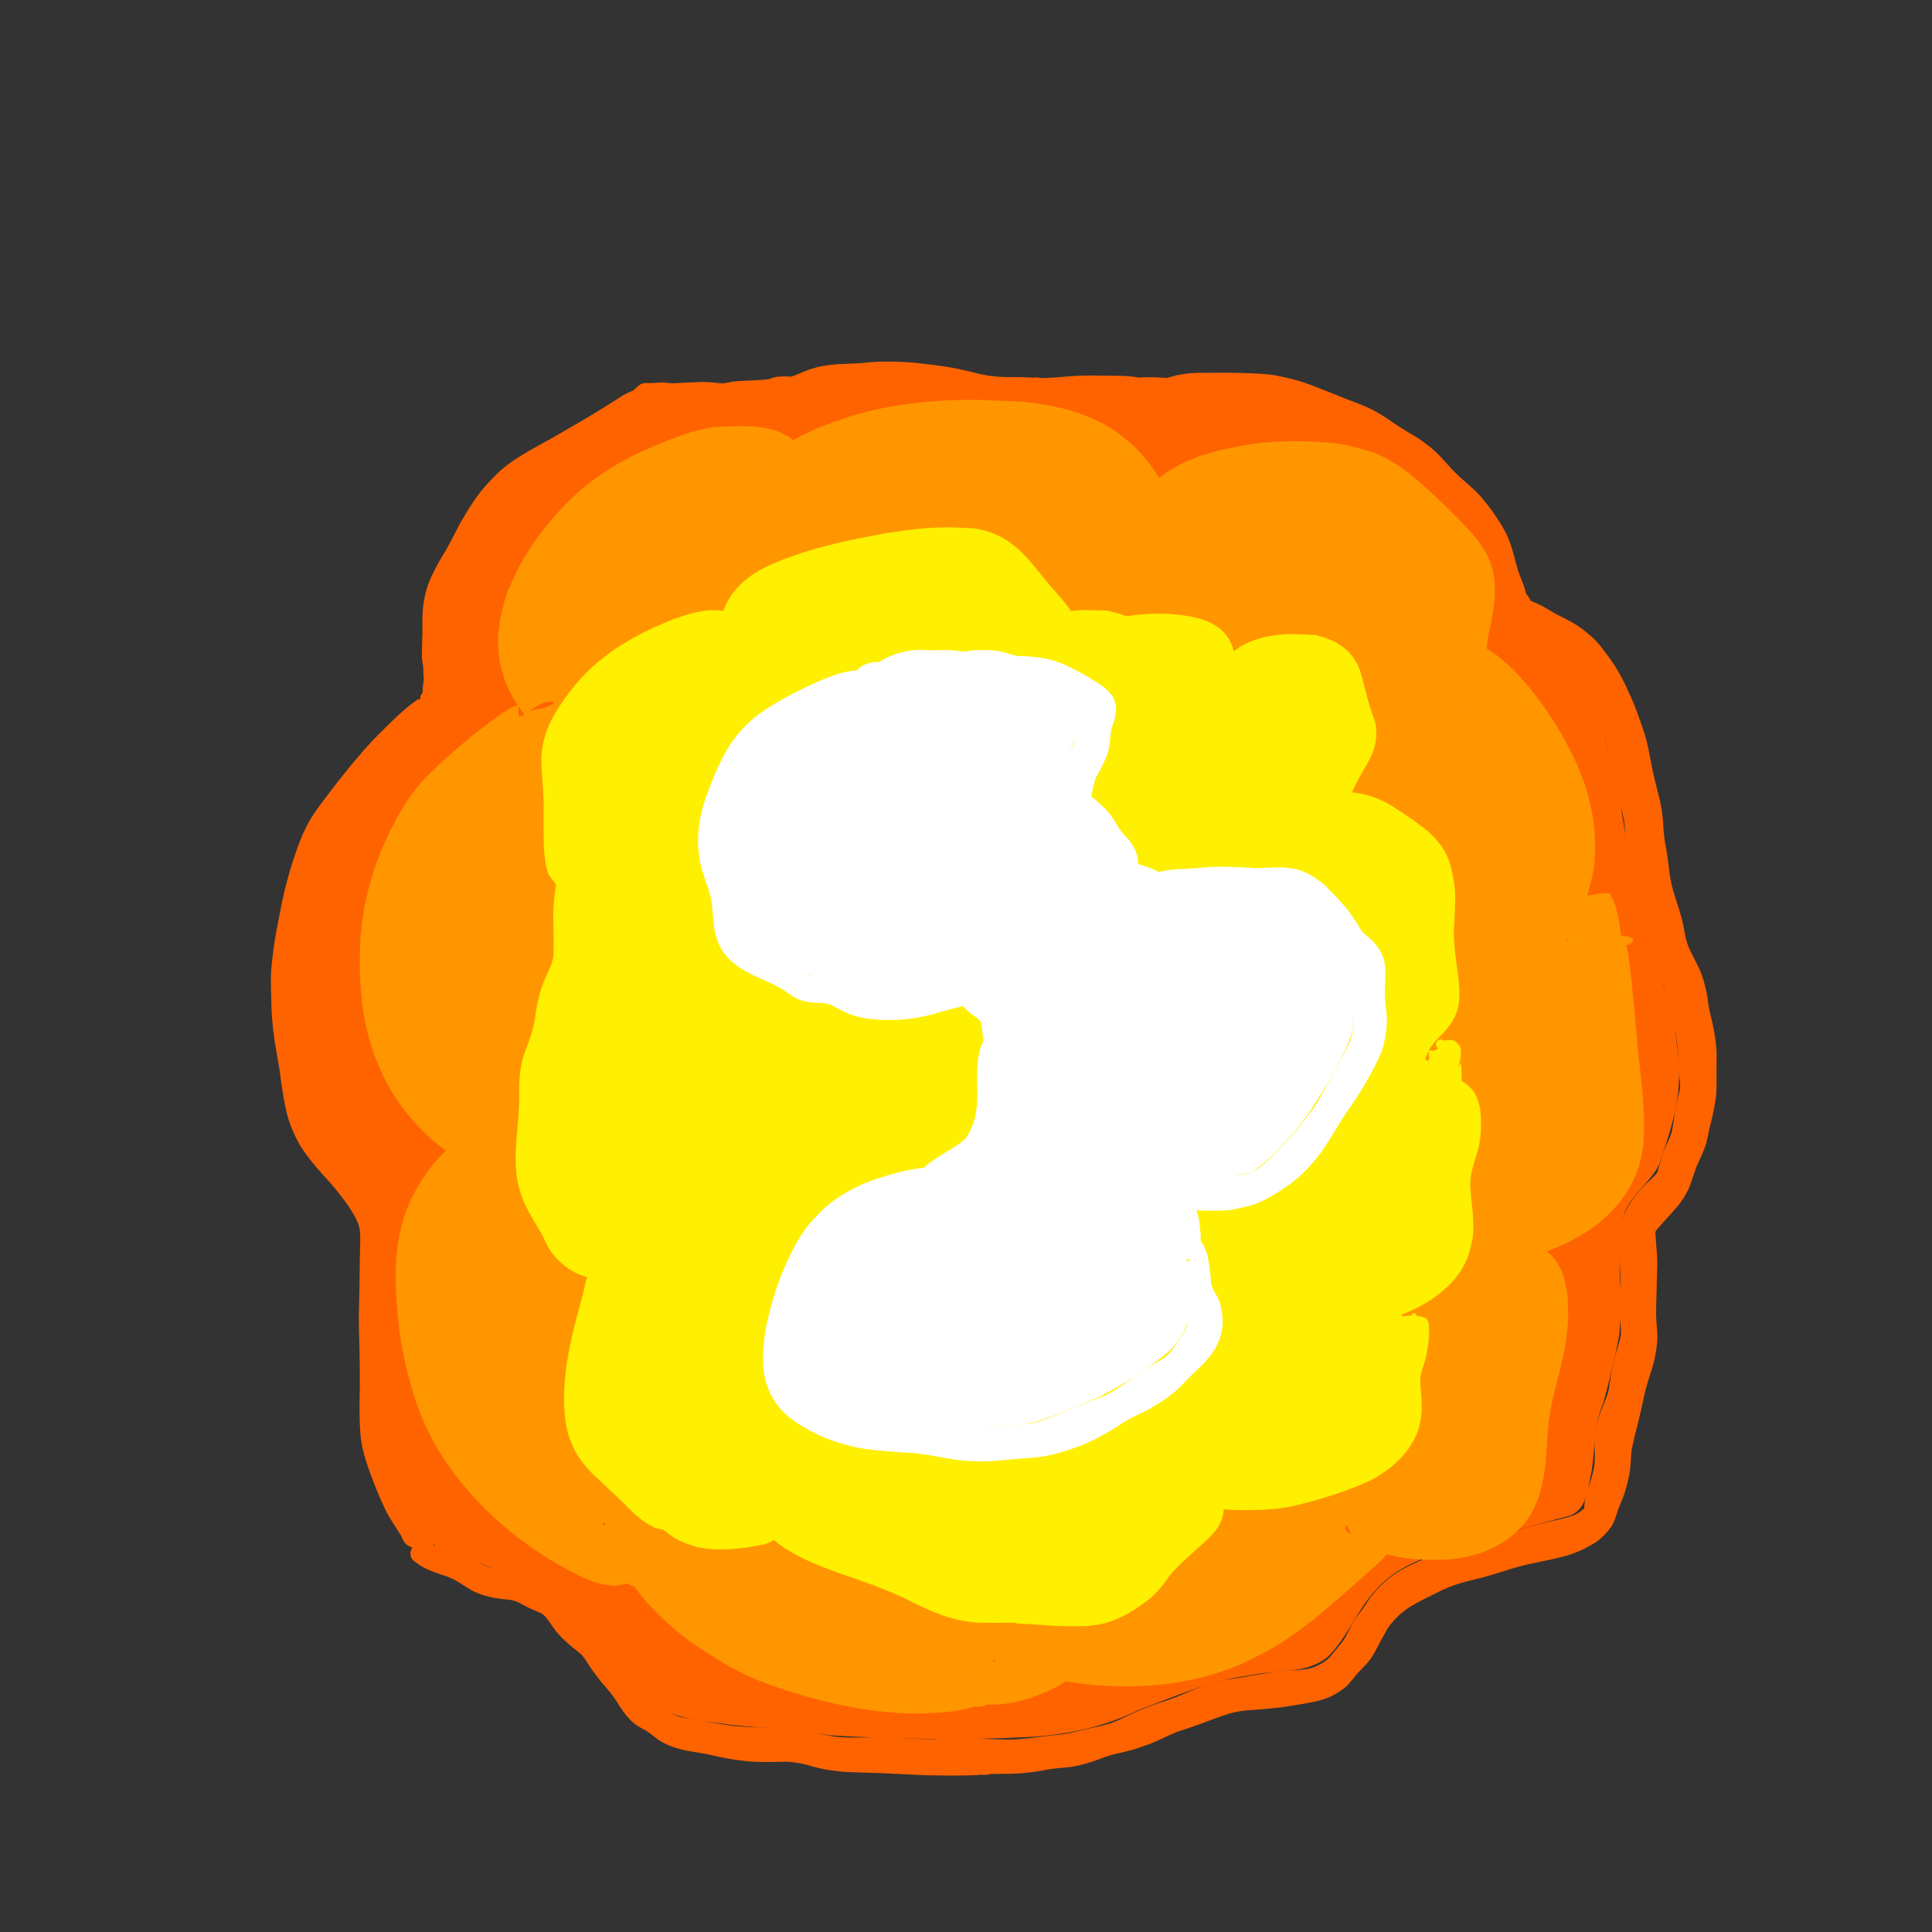 <?xml version="1.0" encoding="UTF-8" standalone="no"?>
<!-- Created with Inkscape (http://www.inkscape.org/) -->

<svg
   xmlns:dc="http://purl.org/dc/elements/1.1/"
   xmlns:cc="http://creativecommons.org/ns#"
   xmlns:rdf="http://www.w3.org/1999/02/22-rdf-syntax-ns#"
   xmlns:svg="http://www.w3.org/2000/svg"
   xmlns="http://www.w3.org/2000/svg"
   xmlns:sodipodi="http://sodipodi.sourceforge.net/DTD/sodipodi-0.dtd"
   xmlns:inkscape="http://www.inkscape.org/namespaces/inkscape"
   width="2048"
   height="2048"
   viewBox="0 0 270.933 270.933"
   version="1.1"
   id="svg8"
   inkscape:version="0.92.4 (5da689c313, 2019-01-14)"
   sodipodi:docname="explosion.svg"
   inkscape:export-filename="C:\Users\panu-\PycharmProjects\nextgame\data\images\particles\explosion.png"
   inkscape:export-xdpi="10.923292"
   inkscape:export-ydpi="10.923292">
  <rect x="0" y="0" width="270.933" height="270.933" fill="#333333" stroke="none"/>
  <defs
     id="defs2" />
  <sodipodi:namedview
     id="base"
     pagecolor="#ffffff"
     bordercolor="#666666"
     borderopacity="1.0"
     inkscape:pageopacity="0.0"
     inkscape:pageshadow="2"
     inkscape:zoom="0.49481546"
     inkscape:cx="1008.0557"
     inkscape:cy="996.29223"
     inkscape:document-units="mm"
     inkscape:current-layer="layer3"
     showgrid="false"
     units="px"
     width="1024px"
     inkscape:window-width="1920"
     inkscape:window-height="1017"
     inkscape:window-x="-8"
     inkscape:window-y="-8"
     inkscape:window-maximized="1" />
  <g
     inkscape:groupmode="layer"
     id="layer1"
     inkscape:label="lines 2"
     style="display:inline"
     transform="translate(0,135.467)"
     sodipodi:insensitive="true">
    <path
       style="fill:#ff6300;fill-opacity:1;stroke:none;stroke-width:0.132;stroke-opacity:1"
       id="path1309"
       d="m 93.694,-78.184 c -0.76,0.434 -1.618,0.618 -2.43,0.92 -0.609,0.226 -0.634,0.262 -1.212,0.561 -1.604,1.055 -3.05,2.329 -4.594,3.469 -2.042,1.505 -4.184,2.869 -6.316,4.242 -1.52,0.966 -3.059,1.917 -4.473,3.037 -0.878,0.695 -0.985,0.836 -1.785,1.607 -1.391,1.517 -2.691,3.116 -3.979,4.721 -0.847,0.94 -1.428,2.055 -1.994,3.175 -0.62,1.244 -1.306,2.455 -1.936,3.694 -0.513,0.964 -0.827,1.995 -0.982,3.072 -0.102,1.03 -0.143,2.065 -0.182,3.099 -0.061,0.993 -0.059,1.988 -0.082,2.982 0.015,0.64 -0.146,1.266 -0.162,1.903 0.019,0.428 0.021,0.852 -0.049,1.275 -0.072,0.34 0.043,0.687 0.092,1.024 0.059,0.571 0.103,1.165 -0.082,1.717 -0.594,0.82 0.333,-1.545 -1.518,2.073 -0.101,0.198 0.4,-0.197 0.582,-0.324 0.22,-0.153 0.27,-0.279 0.394,-0.49 0.02,-0.044 0.013,-0.121 0.06,-0.132 0.04,-0.01 -0.012,0.082 -0.021,0.123 -0.02,0.09 -0.039,0.18 -0.066,0.268 -0.154,0.497 -0.385,0.91 -0.668,1.343 -0.62,0.819 -1.397,1.496 -2.097,2.244 -0.992,1.124 -1.986,2.244 -3.041,3.31 -0.934,0.93 -1.953,1.767 -2.961,2.615 -0.728,0.622 -1.229,1.438 -1.728,2.243 -0.787,1.329 -1.724,2.559 -2.638,3.802 -0.971,1.331 -1.785,2.77 -2.431,4.284 -0.723,1.862 -1.219,3.802 -1.734,5.729 -0.479,1.876 -1.036,3.731 -1.561,5.594 -0.44,1.497 -0.561,3.049 -0.658,4.597 -0.058,1.608 -0.247,3.207 -0.282,4.815 -0.007,1.55 0.31,3.077 0.561,4.6 0.312,1.675 0.451,3.373 0.685,5.059 0.226,1.625 0.574,3.229 0.942,4.826 0.249,1.425 0.756,2.745 1.483,3.988 0.77,1.19 1.739,2.226 2.712,3.249 1.286,1.279 2.45,2.66 3.501,4.137 0.951,1.387 1.569,2.943 2.086,4.532 0.434,1.494 0.577,3.036 0.655,4.582 0.049,1.564 -0.013,3.128 -0.043,4.692 -0.025,1.646 0.079,3.29 0.116,4.935 0.021,1.688 -0.061,3.374 -0.094,5.061 0.026,1.7 0.206,3.393 0.286,5.091 0.086,2.009 0.063,4.02 0.111,6.03 -0.046,1.464 0.281,2.84 0.804,4.193 0.683,1.555 1.409,3.091 2.096,4.645 0.534,1.244 1.122,2.463 1.729,3.672 0.426,0.912 1.003,2.048 0.389,3.036 -0.191,0.307 -0.507,0.516 -0.76,0.774 0.107,1.668 -2.252,1.819 -2.359,0.151 v 0 C 57.776,81.531 57.478,81.431 57.21,81.273 56.621,80.926 56.473,80.343 56.18,79.779 55.411,78.521 54.532,77.327 53.916,75.979 53.135,74.344 52.482,72.657 51.854,70.958 51.207,69.165 50.651,67.34 50.529,65.424 c -0.147,-2.053 -0.13,-4.111 -0.073,-6.167 0.013,-1.732 0.003,-3.463 -0.036,-5.195 -0.027,-1.678 -0.107,-3.355 -0.102,-5.033 0.023,-1.671 0.1,-3.341 0.104,-5.013 0.01,-1.521 0.035,-3.041 0.076,-4.561 0.023,-1.088 0.113,-2.212 -0.248,-3.257 -0.44,-1.172 -1.156,-2.209 -1.881,-3.221 -0.966,-1.314 -2.008,-2.566 -3.131,-3.75 C 44.084,27.928 42.962,26.592 42.052,25.107 41.125,23.458 40.41,21.721 40.04,19.856 39.689,18.146 39.432,16.422 39.218,14.689 38.969,13.003 38.612,11.335 38.391,9.644 38.181,7.915 38.04,6.179 38.033,4.436 c -0.056,-1.744 -0.101,-3.492 0.139,-5.227 0.192,-1.752 0.435,-3.496 0.802,-5.221 0.37,-1.944 0.73,-3.892 1.253,-5.803 0.583,-2.163 1.246,-4.305 2.109,-6.375 0.322,-0.698 0.569,-1.266 0.941,-1.938 0.612,-1.106 1.367,-2.126 2.121,-3.137 0.917,-1.203 1.824,-2.416 2.78,-3.589 0.725,-0.916 1.462,-1.823 2.238,-2.696 0.834,-1.003 1.716,-1.963 2.637,-2.887 1.093,-1.093 2.185,-2.188 3.338,-3.218 0.699,-0.606 1.409,-1.202 2.182,-1.712 0.045,-0.016 0.087,-0.048 0.135,-0.048 0.044,-1.32e-4 0.082,0.088 0.117,0.062 0.193,-0.146 0.089,-0.65 0.294,-0.741 0.235,-0.423 0.324,-0.676 0.735,-0.985 0.25,-0.188 0.887,-0.773 0.815,-0.468 -0.075,0.314 -0.731,2.53 -1.261,1.858 -0.186,-0.549 -0.141,-1.141 -0.085,-1.709 0.05,-0.35 0.161,-0.708 0.094,-1.062 -0.059,-0.396 -0.055,-0.792 -0.042,-1.192 -0.037,-0.661 -0.236,-1.309 -0.208,-1.978 -0.009,-1.008 0.054,-2.015 0.072,-3.023 -0.004,-1.179 -0.036,-2.362 0.075,-3.536 0.176,-1.517 0.505,-2.994 1.168,-4.381 0.617,-1.298 1.302,-2.559 2.078,-3.77 0.676,-1.219 1.29,-2.469 1.94,-3.702 1.156,-2.015 2.371,-4.004 3.966,-5.71 0.907,-0.947 1.188,-1.295 2.207,-2.136 1.537,-1.269 3.281,-2.227 5.015,-3.191 2.19,-1.195 4.336,-2.464 6.489,-3.723 1.785,-1.055 3.539,-2.154 5.283,-3.274 1.779,-0.932 3.386,-1.529 5.409,-1.008 2.05,-0.584 2.876,2.316 0.826,2.9 z"
       inkscape:connector-curvature="0" />
    <path
       style="fill:#ff6300;fill-opacity:1;stroke:none;stroke-width:0.132;stroke-opacity:1"
       id="path1311"
       d="m 59.761,81.216 c 1.735,-0.044 3.439,0.362 5.025,1.043 1.237,0.664 2.359,1.493 3.686,1.977 1.308,0.428 2.68,0.582 4.013,0.91 1.161,0.297 2.168,0.945 3.223,1.482 0.832,0.321 1.664,0.611 2.453,1.033 1.078,0.599 1.951,1.463 2.744,2.393 0.678,0.913 1.571,1.597 2.443,2.309 1.077,0.827 1.945,1.858 2.713,2.97 0.612,0.96 1.261,1.893 1.987,2.771 0.856,0.882 1.635,1.828 2.329,2.842 0.529,0.79 0.911,1.679 1.542,2.397 0.353,0.314 0.797,0.493 1.198,0.739 0.597,0.406 1.179,0.821 1.849,1.097 0.953,0.33 1.974,0.398 2.964,0.56 1.222,0.227 2.443,0.465 3.675,0.635 1.469,0.263 2.962,0.324 4.45,0.386 1.626,0.043 3.252,0.048 4.873,0.187 1.501,0.097 2.964,0.444 4.421,0.794 1.433,0.373 2.905,0.46 4.378,0.467 1.818,-0.027 3.634,-0.081 5.452,-0.012 1.896,0.147 3.792,0.23 5.694,0.224 1.067,-0.069 2.953,-0.137 4.839,-0.113 2.062,0.073 4.124,0.132 6.186,0.196 -0.197,0 -0.777,0.067 -0.591,0.001 0.202,-0.072 0.429,-0.01 0.644,-0.02 0.209,-0.01 0.417,-0.024 0.625,-0.039 0.635,-0.047 1.268,-0.112 1.9,-0.177 1.208,-0.141 2.413,-0.314 3.625,-0.428 1.046,-0.084 2.076,-0.295 3.093,-0.544 0.874,-0.23 1.758,-0.42 2.641,-0.615 0.652,-0.127 1.293,-0.299 1.926,-0.499 1.004,-0.36 1.955,-0.851 2.917,-1.308 1.268,-0.595 2.577,-1.097 3.903,-1.547 1.111,-0.326 2.196,-0.716 3.255,-1.183 1.331,-0.598 2.687,-1.135 4.08,-1.57 1.323,-0.402 2.695,-0.581 4.057,-0.79 1.578,-0.281 3.154,-0.559 4.742,-0.776 1.435,-0.184 2.883,-0.223 4.32,-0.39 0.865,-0.089 1.639,-0.423 2.379,-0.86 0.533,-0.299 0.971,-0.688 1.345,-1.166 0.458,-0.578 0.95,-1.129 1.398,-1.715 0.46,-0.55 0.752,-1.204 1.068,-1.84 0.369,-0.789 0.832,-1.523 1.364,-2.211 0.399,-0.491 0.763,-1.003 1.098,-1.539 0.649,-1.094 1.538,-2.006 2.451,-2.881 1.364,-1.255 3.007,-2.107 4.678,-2.87 1.473,-0.666 2.99,-1.223 4.53,-1.709 1.393,-0.408 2.817,-0.689 4.227,-1.028 1.34,-0.355 2.641,-0.835 3.954,-1.277 1.715,-0.554 3.453,-1.039 5.201,-1.478 1.288,-0.345 2.618,-0.535 3.877,-0.98 0.532,-0.194 0.994,-0.514 1.411,-0.891 0.236,-0.199 0.126,0.041 0.153,-0.343 0.037,-0.89 0.291,-1.753 0.552,-2.599 0.306,-0.885 0.583,-1.778 0.771,-2.696 0.199,-0.903 0.165,-1.825 0.139,-2.742 -0.142,-1.849 0.266,-3.632 0.855,-5.369 0.361,-1.024 0.908,-1.976 1.12,-3.046 0.166,-1.344 0.413,-2.672 0.718,-3.99 0.283,-1.221 0.747,-2.394 0.982,-3.626 0.073,-0.891 -0.113,-1.779 -0.207,-2.663 -0.155,-1.297 -0.071,-2.6 0.047,-3.896 0.141,-1.05 0.074,-2.104 0.013,-3.156 -0.109,-1.176 -0.091,-2.356 -0.044,-3.535 0.048,-0.965 0.064,-1.939 0.351,-2.872 0.08,-0.259 0.19,-0.508 0.284,-0.762 0.651,-1.557 1.691,-2.88 2.848,-4.09 0.569,-0.638 1.332,-1.107 1.805,-1.829 0.258,-0.724 0.399,-1.485 0.634,-2.219 0.312,-0.99 0.785,-1.915 1.197,-2.864 0.308,-0.763 0.387,-1.596 0.502,-2.405 0.133,-1.175 0.388,-2.326 0.669,-3.473 0.223,-0.756 0.251,-1.253 0.157,-2.017 -0.206,-1.142 -0.21,-2.3 -0.247,-3.456 0.007,-1.002 -0.144,-1.986 -0.333,-2.965 -0.263,-1.114 -0.607,-2.205 -0.849,-3.324 -0.193,-1.192 -0.435,-2.364 -0.851,-3.499 -0.427,-1.054 -0.978,-2.051 -1.48,-3.071 -0.711,-1.449 -1.083,-3.021 -1.421,-4.589 -0.202,-1.226 -0.521,-2.427 -0.813,-3.634 -0.307,-1.134 -0.575,-2.278 -0.807,-3.429 -0.178,-1.212 -0.357,-2.424 -0.524,-3.638 -0.197,-1.144 -0.279,-2.302 -0.357,-3.459 -0.038,-1.035 -0.24,-2.041 -0.536,-3.03 -0.444,-1.288 -0.721,-2.617 -0.996,-3.948 -0.304,-1.306 -0.531,-2.628 -0.783,-3.945 -0.206,-1.08 -0.559,-2.118 -0.924,-3.152 -0.384,-1.096 -0.893,-2.142 -1.418,-3.176 -0.567,-1.081 -1.056,-2.202 -1.663,-3.262 -0.496,-0.81 -1.027,-1.605 -1.67,-2.307 -0.604,-0.598 -1.246,-1.157 -1.949,-1.636 -0.669,-0.43 -1.381,-0.784 -2.091,-1.139 -0.776,-0.431 -1.527,-0.905 -2.293,-1.352 -0.596,-0.336 -1.173,-0.697 -1.72,-1.109 -0.299,-0.189 -0.541,-0.44 -0.788,-0.69 -0.344,-0.246 -0.388,-0.652 -0.602,-0.973 -0.033,-0.05 -0.133,-0.162 -0.169,-0.216 -0.17,-0.218 -0.326,-0.439 -0.463,-0.683 -0.188,-0.386 -0.408,-0.749 -0.593,-1.136 -0.296,-0.586 -0.591,-1.171 -0.859,-1.77 -0.386,-0.868 -0.712,-1.761 -1.032,-2.654 -0.313,-1.003 -0.619,-2.002 -1.026,-2.971 -0.367,-0.827 -0.836,-1.592 -1.387,-2.308 -0.622,-0.827 -1.292,-1.625 -2.058,-2.323 -0.777,-0.757 -1.599,-1.466 -2.395,-2.202 -0.896,-0.853 -1.747,-1.75 -2.636,-2.61 -0.857,-0.833 -1.817,-1.535 -2.83,-2.164 -1.018,-0.632 -1.997,-1.324 -2.971,-2.022 -0.759,-0.639 -1.615,-1.105 -2.527,-1.482 -1.235,-0.396 -2.473,-0.768 -3.687,-1.226 -1.361,-0.619 -2.77,-1.102 -4.198,-1.535 -1.687,-0.484 -3.412,-0.833 -5.131,-1.184 -1.28,-0.309 -2.574,-0.523 -3.889,-0.592 0.348,0.016 -1.493,-0.038 -1.122,0.009 0.255,0.033 0.521,-0.046 0.773,0.01 0.205,0.045 -0.42,0.015 -0.63,0.022 -0.7,0.023 -0.641,0.021 -1.351,0.041 -1.125,0.057 -2.248,-0.064 -3.372,-0.076 -0.823,0.019 -1.63,0.208 -2.448,0.296 -1.126,0.183 -2.216,-0.124 -3.332,-0.111 -0.09,0.001 -0.18,9.26e-4 -0.269,0.003 -1.102,0.03 1.535,0.033 0.422,0.004 -0.093,-0.002 -0.187,-0.006 -0.28,-0.008 -0.092,-0.001 -0.185,-5.29e-4 -0.278,-7.93e-4 -1.114,0.037 -2.223,-0.056 -3.333,0.039 -0.156,0.009 -0.312,0.02 -0.468,0.029 -0.168,0.009 -0.337,0.018 -0.505,0.025 -0.175,0.007 -0.698,-5.29e-4 -0.524,0.016 0.264,0.024 0.532,-0.028 0.794,0.009 0.188,0.027 -0.38,0.015 -0.57,0.023 -0.201,0.008 -0.402,0.015 -0.602,0.022 -1.379,0.041 -2.754,0.144 -4.129,0.26 -1.603,0.147 -3.209,0.222 -4.817,0.283 -2.192,-0.02 -4.389,0.065 -6.578,-0.074 -1.645,-0.127 -3.259,-0.481 -4.859,-0.868 -1.374,-0.392 -2.774,-0.656 -4.185,-0.871 -1.442,-0.2 -2.893,-0.306 -4.347,-0.363 -0.804,-0.025 -1.609,-0.033 -2.413,-0.06 -0.254,-0.008 -0.538,0.09 -0.761,-0.031 -0.196,-0.107 0.781,0.175 0.669,-0.019 -0.117,-0.203 -0.468,-0.025 -0.702,-0.037 -1.167,-0.089 -2.335,-0.098 -3.503,-0.041 -1.171,0.057 -2.333,0.217 -3.501,0.304 -0.899,0.048 -1.764,0.23 -2.615,0.513 -1.274,0.407 -2.586,0.541 -3.92,0.343 -0.438,-0.031 -1.435,0.06 0.627,0.006 0.032,-7.94e-4 -0.06,-0.026 -0.092,-0.025 -0.129,0.004 -0.354,0.075 -0.465,0.106 -0.881,0.286 -1.784,0.473 -2.701,0.592 -0.998,0.107 -2.001,0.199 -3.005,0.213 -0.835,-0.045 -1.657,0.095 -2.484,0.188 -1.556,-0.014 -3.109,0.118 -4.664,0.092 0.429,-0.1 -1.393,0.033 -1.056,-0.074 0.245,-0.078 0.519,0.008 0.77,-0.047 0.133,-0.029 -0.272,-0.023 -0.408,-0.032 -0.315,-0.02 -0.426,-0.019 -0.739,-0.026 -1.27,0.028 -2.539,0.07 -3.809,0.116 -0.416,-0.003 -0.58,0.004 -0.988,-0.03 -0.135,-0.011 -0.535,-0.017 -0.403,-0.046 1.313,-0.291 0.921,0.181 0.574,-0.275 0.514,-0.544 1.059,-0.993 0.742,-2.017 -0.087,-0.28 -0.585,0.02 -0.877,0.03 0.317,0.814 -0.834,1.263 -1.152,0.449 v 0 c -0.332,-0.074 -0.894,0.103 -0.997,-0.222 -0.398,-1.261 0.218,-1.638 0.864,-2.22 0.625,-0.503 1.115,-0.294 2.034,-0.345 0.476,-0.027 0.951,-0.109 1.431,-0.07 0.173,0.007 0.347,0.012 0.52,0.022 0.161,0.009 0.641,-0.004 0.484,0.033 -0.242,0.056 -0.498,-0.007 -0.744,0.027 -0.253,0.035 0.51,0.03 0.766,0.032 0.116,9.26e-4 0.232,-0.004 0.348,-0.005 1.32,-0.059 2.639,-0.147 3.959,-0.195 0.632,0.008 1.254,0.043 1.883,0.1 0.176,0.016 0.351,0.037 0.527,0.051 0.149,0.012 0.595,9.26e-4 0.448,0.027 -0.262,0.047 -0.532,0.024 -0.798,0.036 0.832,0.078 1.414,-0.057 2.229,-0.238 0.973,-0.136 1.955,-0.134 2.935,-0.181 0.721,-0.048 1.447,-0.06 2.161,-0.174 0.344,-0.093 0.931,-0.319 1.259,-0.346 0.815,-0.068 1.548,-0.077 2.335,0.024 0.057,-0.002 0.23,-0.006 0.172,-0.005 -0.351,0.004 -0.703,-0.001 -1.054,0.015 -0.036,0.002 0.069,0.02 0.103,0.029 0.044,-7.94e-4 0.088,0.005 0.132,-0.002 0.2,-0.033 0.356,-0.103 0.548,-0.174 1.022,-0.381 2.002,-0.874 3.062,-1.148 1.329,-0.356 2.691,-0.499 4.065,-0.536 1.189,-0.04 2.378,-0.095 3.56,-0.233 2.134,-0.16 4.29,-0.113 6.422,0.075 1.562,0.178 3.124,0.366 4.678,0.606 1.499,0.256 2.975,0.608 4.446,0.99 1.345,0.278 2.703,0.43 4.08,0.404 0.851,0.003 1.701,0.016 2.552,0.044 0.282,0.009 0.563,0.021 0.845,0.031 0.267,0.01 0.548,-0.056 0.801,0.028 0.206,0.068 -0.433,0.015 -0.65,0.022 1.498,0.043 2.989,-0.051 4.48,-0.202 1.5,-0.111 3.007,-0.184 4.511,-0.125 1.572,0.029 3.15,-0.036 4.715,0.134 0.365,0.054 0.735,0.126 1.104,0.152 0.071,0.005 0.284,0.002 0.213,0.003 -1.646,0.032 -1.233,0.019 -0.772,0.004 1.063,-0.056 2.129,-0.113 3.193,-0.03 0.511,0.047 2.835,0.157 0.421,0.096 0.723,0.064 1.399,-0.273 2.094,-0.424 1.229,-0.253 2.469,-0.352 3.725,-0.326 1.782,-0.01 3.565,-0.042 5.347,0.022 1.59,0.049 3.187,0.08 4.759,0.347 1.944,0.363 3.845,0.873 5.677,1.631 1.437,0.547 2.859,1.131 4.289,1.696 1.332,0.51 2.685,0.981 3.939,1.671 1.049,0.582 2.041,1.244 3.015,1.944 0.978,0.643 1.997,1.217 2.995,1.827 1.271,0.863 2.483,1.808 3.501,2.968 0.769,0.838 1.511,1.704 2.352,2.471 0.882,0.788 1.795,1.544 2.627,2.385 0.839,0.943 1.633,1.922 2.342,2.967 0.702,1.037 1.373,2.102 1.867,3.256 0.44,1.092 0.766,2.218 1.036,3.363 0.21,0.775 0.429,1.547 0.745,2.288 0.25,0.614 0.511,1.231 0.642,1.884 0.025,0.205 0.156,0.359 0.28,0.516 0.251,0.338 0.473,0.701 0.616,1.099 0.284,0.898 0.002,-0.035 -0.317,-0.292 -0.056,-0.064 -0.132,-0.116 -0.169,-0.192 -0.014,-0.029 0.062,0.019 0.091,0.033 0.212,0.098 0.431,0.152 0.64,0.267 0.648,0.264 1.276,0.569 1.872,0.939 0.691,0.403 1.372,0.826 2.1,1.161 0.915,0.467 1.835,0.932 2.666,1.542 0.989,0.734 1.93,1.534 2.705,2.498 0.73,0.935 1.443,1.886 2.09,2.881 0.728,1.169 1.365,2.385 1.908,3.652 0.534,1.199 1.073,2.398 1.466,3.653 0.444,1.236 0.897,2.472 1.173,3.759 0.284,1.296 0.502,2.603 0.774,3.902 0.288,1.281 0.632,2.547 0.949,3.821 0.263,1.264 0.445,2.541 0.485,3.833 0.073,1.036 0.196,2.064 0.419,3.081 0.193,1.169 0.342,2.343 0.479,3.52 0.154,1.022 0.378,2.028 0.717,3.006 0.412,1.294 0.84,2.585 1.146,3.91 0.222,1.184 0.394,2.401 0.897,3.506 0.56,1.18 1.225,2.311 1.695,3.533 0.474,1.361 0.801,2.75 0.946,4.187 0.189,1.129 0.499,2.228 0.727,3.35 0.243,1.238 0.414,2.492 0.44,3.755 0.001,1.084 -0.007,2.168 -0.022,3.251 0.02,1.053 0.046,2.117 -0.148,3.156 -0.183,1.157 -0.409,2.306 -0.722,3.436 -0.263,1.054 -0.402,2.139 -0.761,3.169 -0.34,0.914 -0.79,1.775 -1.167,2.673 -0.33,0.876 -0.618,1.764 -0.914,2.653 -0.488,1.15 -1.122,2.213 -1.961,3.145 -0.817,0.965 -1.702,1.867 -2.519,2.831 -0.04,0.043 -0.241,0.254 -0.283,0.332 -0.212,0.394 0.021,0.939 -0.024,1.356 0.086,1.175 0.219,2.349 0.193,3.53 -0.033,1.159 -0.072,2.318 -0.088,3.477 -0.031,1.118 -0.064,2.235 -0.078,3.353 0.018,1.125 0.191,2.238 0.186,3.364 -0.069,1.49 -0.34,2.952 -0.789,4.376 -0.361,1.217 -0.788,2.415 -1.054,3.658 -0.24,1.185 -0.498,2.367 -0.794,3.539 -0.355,1.386 -0.707,2.772 -0.989,4.175 -0.109,1.16 -0.104,2.331 -0.33,3.477 -0.231,1.089 -0.489,2.177 -0.898,3.216 -0.272,0.705 -0.613,1.384 -0.812,2.114 -0.236,0.731 -0.474,1.472 -0.942,2.095 -0.644,0.83 -1.374,1.576 -2.278,2.128 -1.383,0.846 -2.857,1.505 -4.438,1.892 -1.716,0.433 -3.457,0.743 -5.182,1.136 -1.369,0.343 -2.715,0.755 -4.057,1.192 -1.367,0.435 -2.757,0.779 -4.152,1.113 -1.348,0.345 -2.656,0.807 -3.898,1.442 -1.354,0.655 -2.698,1.335 -4.005,2.081 -0.816,0.514 -1.561,1.118 -2.218,1.827 -0.384,0.425 -0.747,0.866 -1.057,1.349 -0.349,0.614 -0.672,1.243 -1.019,1.858 -0.455,0.849 -0.857,1.733 -1.448,2.501 -0.492,0.603 -1.019,1.171 -1.581,1.711 -0.586,0.66 -1.075,1.405 -1.732,2.002 -1.113,0.937 -2.389,1.606 -3.807,1.962 -1.442,0.358 -2.913,0.552 -4.376,0.801 -1.643,0.233 -3.29,0.409 -4.948,0.492 -1.125,0.088 -2.252,0.205 -3.332,0.552 -1.293,0.4 -2.56,0.875 -3.82,1.37 -1.129,0.413 -2.268,0.788 -3.41,1.16 -1.229,0.494 -2.397,1.118 -3.628,1.606 -1.177,0.442 -2.357,0.878 -3.586,1.156 -0.674,0.173 -1.358,0.303 -2.029,0.489 -0.801,0.244 -1.581,0.549 -2.371,0.827 -1.235,0.423 -2.493,0.768 -3.797,0.895 -1.149,0.106 -2.299,0.178 -3.427,0.452 -1.843,0.309 -3.705,0.492 -5.577,0.451 -0.474,0.009 -0.977,0.017 -1.45,0.032 -0.259,0.008 -0.522,-0.023 -0.776,0.029 -0.151,0.031 0.612,0.005 0.461,0.036 -0.587,0.12 -1.209,-0.03 -1.795,0.093 -2.528,0.088 -5.06,0.061 -7.588,0.002 -1.926,-0.07 -3.85,-0.196 -5.775,-0.279 -1.817,-0.071 -3.635,-0.097 -5.451,-0.19 -1.705,-0.156 -3.39,-0.429 -5.022,-0.964 -1.2,-0.306 -2.411,-0.493 -3.655,-0.443 -1.695,0.038 -3.396,0.077 -5.085,-0.103 -1.59,-0.175 -3.165,-0.445 -4.719,-0.829 -1.238,-0.276 -2.494,-0.443 -3.741,-0.673 -1.349,-0.313 -2.669,-0.752 -3.818,-1.548 -0.563,-0.407 -1.08,-0.876 -1.668,-1.245 -0.714,-0.363 -1.419,-0.747 -1.999,-1.311 -0.839,-0.826 -1.517,-1.775 -2.102,-2.797 -0.622,-0.931 -1.323,-1.788 -2.082,-2.612 -0.773,-0.965 -1.517,-1.953 -2.158,-3.012 -0.155,-0.227 -0.35,-0.53 -0.536,-0.738 -0.477,-0.535 -1.1,-0.919 -1.639,-1.384 -1.037,-0.89 -2.018,-1.843 -2.754,-3.006 -0.413,-0.574 -0.785,-1.243 -1.424,-1.591 -0.829,-0.37 -1.691,-0.668 -2.47,-1.142 -0.768,-0.424 -1.526,-0.768 -2.426,-0.774 -1.699,-0.156 -3.372,-0.483 -4.886,-1.311 -1.124,-0.65 -2.158,-1.475 -3.394,-1.906 -1.513,-0.498 -3.093,-0.977 -4.364,-1.97 -1.713,-1.013 -0.28,-3.435 1.433,-2.422 z"
       inkscape:connector-curvature="0" />
    <path
       style="fill:#ff6300;fill-opacity:1;stroke:none;stroke-width:2.021;stroke-opacity:1"
       d="m 904.378,421.009 c -29.348,-0.294 -57.535,9.159 -86.66,11.526 -44.799,6.365 -90.522,2.472 -135.329,6.173 -37.958,28.505 -77.543,54.701 -116.615,81.59 -38.324,31.13 -66.837,73.676 -83.839,119.819 -6.467,32.103 -2.732,65.378 -6.406,97.48 -5.261,3.324 -6.036,9.479 -4.555,14.297 -22.977,35.624 -60.227,58.965 -83.433,94.461 -18.11,23.828 -34.496,49.539 -41.112,79.136 -16.893,55.279 -31.502,114.016 -19.247,171.868 5.797,33.546 7.145,69.409 23.32,100.029 20.683,30.104 53.073,53.317 62.283,90.359 7.504,39.254 3.497,79.546 5.459,119.367 0.924,43.996 1.486,88.111 4.117,131.994 12.304,29.413 28.399,57.295 37.988,87.667 -3.023,6.221 -2.816,15.661 6.114,16.322 25.813,5.866 47.749,23.101 74.207,27.358 27.027,7.798 53.526,19.809 72.73,41.017 30.276,26.653 52.71,60.41 76.671,92.46 21.68,24.239 57.177,23.744 86.846,28.506 34.398,3.884 69.248,3.944 103.215,11.041 70.849,4.196 142.05,5.594 212.958,1.827 40.144,-2.021 80.019,-10.714 116.198,-28.529 38.787,-14.371 76.458,-31.621 117.949,-36.739 27.596,-6.618 60.419,-0.586 83.672,-20.168 21.045,-20.88 30.925,-50.053 51.463,-71.487 24.215,-27.576 61.502,-37.599 95.676,-47.078 36.545,-10.456 72.9,-21.667 109.712,-31.056 19.082,-7.305 19.365,-31.184 23.308,-48.175 3.452,-24.355 2.518,-49.59 12.531,-72.627 6.309,-24.203 12.902,-48.376 16.891,-72.937 2.595,-39.83 -2.81,-80.073 2.929,-119.552 4.845,-24.553 28.162,-38.257 39.069,-59.354 10.448,-31.192 21.783,-63.195 21.313,-96.559 -0.559,-24.725 -3.725,-49.206 -10.301,-73.028 -6.922,-30.263 -23.229,-56.927 -29.199,-87.431 -14.874,-53.57 -16.675,-110.521 -31.46,-164.57 -7.941,-40.918 -23.359,-81.913 -51.015,-113.634 -24.313,-21.635 -61.51,-30.109 -75.375,-62.297 -16.9,-30.043 -21.071,-67.62 -48.347,-91.254 -30.849,-30.193 -63.286,-59.997 -101.22,-81.03 -49.689,-18.407 -101.097,-38.498 -155.069,-35.73 -80.017,0.961 -160.206,7.015 -240.038,3.072 -33.415,-7.004 -66.994,-14.613 -101.403,-13.997 -11.996,-0.246 -23.998,-0.286 -35.996,-0.135 z"
       id="path1313"
       inkscape:connector-curvature="0"
       transform="matrix(0.132,0,0,0.132,0,-135.467)" />
  </g>
  <g
     inkscape:groupmode="layer"
     id="layer2"
     inkscape:label="lines 3"
     style="display:inline"
     transform="translate(0,135.467)"
     sodipodi:insensitive="true">
    <path
       style="fill:#ff9600;fill-opacity:1;stroke:none;stroke-width:0.159;stroke-opacity:1"
       id="path872"
       d="m 77.112,-14.269 c 0.194,-0.491 0.341,-1.002 0.581,-1.473 1.912,-3.752 5.202,-6.841 8.589,-9.254 1.127,-0.802 2.334,-1.485 3.501,-2.228 5.015,-2.789 10.528,-4.467 16.232,-5.052 4,-0.41 6.532,-0.176 10.771,-0.074 3.675,0.359 7.578,0.697 10.884,2.54 1.002,0.559 1.837,1.376 2.756,2.063 3.253,1.661 0.904,6.261 -2.349,4.601 v 0 c -1.135,0.135 -2.265,0.322 -3.405,0.406 -3.532,0.261 -7.078,0.002 -10.606,-0.172 -6.19,-0.608 -12.374,0.706 -17.975,3.327 -3.299,1.679 -2.986,1.45 -6.131,3.323 -2.296,1.368 -4.476,2.92 -6.781,4.27 -0.42,0.246 -0.859,0.458 -1.289,0.686 -2.096,3.379 -6.874,0.414 -4.778,-2.964 z"
       inkscape:connector-curvature="0" />
    <path
       style="fill:#ff9600;fill-opacity:1;stroke:none;stroke-width:0.159;stroke-opacity:1"
       id="path886"
       d="m 109.05,-70.965 c -0.425,0.128 -0.841,0.291 -1.275,0.384 -1.562,0.335 -3.23,0.384 -4.822,0.367 -1.568,-0.016 -1.863,0.201 -1.343,-0.128 -2.457,-0.251 -4.42,1.123 -6.417,2.35 -3.434,2.149 -6.84,4.323 -9.913,6.973 -3.152,2.981 -5.06,6.915 -6.83,10.807 -1.183,2.729 -2.318,5.462 -2.122,8.481 0.179,1.462 1.048,2.668 1.66,3.967 0.961,2.138 0.609,5.413 -3.759,3.913 -2.758,-1.456 0.902,-2.511 4.437,-2.454 0.749,0.012 -0.122,1.844 -0.58,2.957 -1.276,1.925 -3.116,3.382 -4.826,4.904 -2.274,2.021 -4.514,4.08 -6.64,6.257 -1.485,1.543 -2.81,3.231 -3.724,5.178 -0.629,1.341 -0.828,2.105 -1.298,3.537 -1.268,4.407 -2.06,8.928 -2.285,13.506 -0.041,2.807 0.115,5.637 0.773,8.377 0.362,1.505 0.613,2.071 1.136,3.513 1.129,3.031 3.213,5.398 5.422,7.681 1.472,1.517 3.097,2.905 4.408,4.57 0.294,0.437 0.395,0.862 0.341,1.377 -0.014,0.136 -0.068,0.27 -0.059,0.407 0.011,0.173 0.079,0.337 0.119,0.506 1.459,0.575 0.647,2.639 -0.813,2.064 v 0 c -0.333,0.113 -0.655,0.267 -0.998,0.34 -1.135,0.24 -2.322,-0.041 -3.369,-0.472 -2.011,-1.124 -3.868,-2.531 -5.648,-3.985 -3.193,-2.928 -5.568,-5.959 -7.324,-9.959 -0.786,-1.954 -1.057,-2.465 -1.615,-4.526 -0.894,-3.3 -1.186,-6.719 -1.233,-10.127 0.037,-2.142 0.005,-3.303 0.255,-5.442 0.419,-3.594 1.372,-7.108 2.703,-10.467 1.76,-3.988 3.737,-7.915 6.937,-10.965 2.356,-2.283 4.836,-4.431 7.438,-6.431 1.131,-0.841 3.286,-2.597 4.614,-3.007 0.098,-0.03 0.204,0.004 0.306,0.005 0.001,0.191 -0.014,1.57 0.142,1.538 1.837,-0.384 3.584,-1.181 5.232,-2.077 0.236,-0.128 -0.234,-0.594 -0.499,-0.632 -0.022,-0.003 -0.023,0.037 -0.035,0.056 0.149,1.435 -0.032,-0.598 -3.482,2.007 -0.217,0.163 0.3,1.172 -0.285,0.559 -0.125,-0.131 -0.237,-0.274 -0.356,-0.411 -1.286,-1.608 -2.293,-3.4 -2.875,-5.386 -0.319,-1.249 -0.509,-1.802 -0.631,-3.129 -0.281,-3.051 0.352,-6.054 1.424,-8.901 0.97,-2.117 1.2,-2.781 2.416,-4.783 1.751,-2.883 3.925,-5.486 6.325,-7.847 0.594,-0.532 1.168,-1.086 1.781,-1.595 2.903,-2.408 6.221,-4.26 9.687,-5.724 2.793,-1.169 5.626,-2.336 8.647,-2.751 2.924,-0.116 6.118,-0.399 8.938,0.63 0.361,0.132 0.686,0.347 1.029,0.521 2.453,0.786 1.34,4.255 -1.112,3.468 z"
       inkscape:connector-curvature="0" />
    <path
       style="fill:#ff9600;fill-opacity:1;stroke:none;stroke-width:0.159;stroke-opacity:1"
       id="path890"
       d="m 68.504,25.503 c -0.999,3.431 -3.464,6.134 -5.124,9.234 -0.314,0.587 -0.562,1.206 -0.843,1.809 -0.161,0.593 -0.385,1.173 -0.484,1.779 -0.344,2.1 0.084,4.252 0.423,6.316 0.445,2.71 0.448,2.643 0.955,5.38 0.886,4.16 1.398,8.471 2.895,12.478 0.233,0.625 0.532,1.224 0.798,1.835 2.232,4.242 6.374,6.737 10.263,9.273 2.528,1.635 5.076,3.236 7.542,4.965 1.301,0.911 2.562,1.738 3.641,2.915 0.371,0.405 0.643,0.891 0.964,1.336 0.095,0.472 0.189,0.944 0.284,1.415 1.662,1.291 -0.164,3.641 -1.826,2.35 v 0 c -0.581,0.114 -1.161,0.228 -1.742,0.342 -0.653,-0.092 -1.319,-0.115 -1.958,-0.275 C 82.574,86.226 81.141,85.484 79.586,84.647 76.746,83.118 74.061,81.327 71.547,79.306 70.739,78.602 69.907,77.925 69.123,77.194 65.863,74.153 63.011,70.659 60.816,66.775 59.815,64.769 59.486,64.245 58.7,62.118 57.364,58.508 56.526,54.723 55.978,50.921 55.392,45.406 54.984,39.759 56.912,34.442 c 0.345,-0.776 0.647,-1.573 1.035,-2.329 1.748,-3.405 4.305,-6.479 7.527,-8.562 1.38,-2.143 4.411,-0.191 3.03,1.952 z"
       inkscape:connector-curvature="0" />
    <path
       style="fill:#ff9600;fill-opacity:1;stroke:none;stroke-width:0.159;stroke-opacity:1"
       id="path892"
       d="m 91.805,68.108 c -0.492,2.663 -0.832,5.314 -0.054,7.97 0.203,0.694 0.516,1.351 0.773,2.027 1.83,3.673 4.604,6.851 7.946,9.237 0.681,0.486 1.414,0.896 2.121,1.344 0.751,0.394 1.479,0.834 2.252,1.183 1.993,0.9 3.151,1.136 5.238,1.83 2.724,0.906 5.429,1.882 8.129,2.858 2.716,0.958 5.442,1.978 8.319,2.326 1.319,0.16 2.033,0.136 3.351,0.155 -0.134,1.44e-4 -0.536,0.002 -0.402,0 2.077,-0.024 4.191,-0.133 6.251,0.176 0.088,0.034 0.841,0.214 0.863,0.517 0.015,0.196 -0.214,0.36 -0.196,0.556 0.069,0.747 0.3,1.47 0.451,2.206 -0.836,-1.201 0.862,-2.382 1.698,-1.182 v 0 c 0.255,0.853 0.676,1.674 0.763,2.56 0.036,0.367 -1.016,1.312 -1.307,1.514 -3.222,1.351 -6.873,1.4 -10.3,1.455 -4.759,-0.158 -9.456,-0.981 -14.049,-2.234 -2.977,-0.867 -5.967,-1.761 -8.789,-3.067 -2.883,-1.334 -5.552,-3.093 -8.178,-4.865 -0.8,-0.645 -1.623,-1.261 -2.399,-1.934 -4.054,-3.516 -7.407,-7.778 -9.119,-12.914 -0.223,-1.038 -0.533,-2.06 -0.669,-3.113 -0.44,-3.409 0.112,-7.074 2.225,-9.869 0.311,-0.411 0.716,-0.742 1.074,-1.114 1.681,-2.833 5.688,-0.456 4.007,2.377 z"
       inkscape:connector-curvature="0" />
    <path
       style="fill:#ff9600;fill-opacity:1;stroke:none;stroke-width:0.159;stroke-opacity:1"
       id="path894"
       d="m 138.814,89.106 c 0.531,-4.6e-5 1.063,-0.034 1.593,-1.41e-4 2.615,0.165 5.217,0.642 7.828,0.868 3.213,0.279 3.581,0.232 6.871,0.303 1.222,-0.026 2.445,-0.051 3.667,-0.077 0.266,-0.069 0.526,-0.172 0.799,-0.208 4.001,-0.531 2.87,-0.097 6.749,-0.945 2.698,-0.59 3.264,-0.873 5.818,-1.768 4.711,-1.783 8.573,-5.046 12.686,-7.844 1.447,-0.93 2.95,-1.807 4.589,-2.358 0.276,-0.093 0.559,-0.17 0.847,-0.215 0.131,-0.02 0.39,-0.11 0.396,0.022 0.013,0.278 -0.24,0.502 -0.36,0.752 -3.963,1.472 0.491,2.193 0.212,3.238 -0.037,0.138 -0.248,-0.146 -0.352,-0.245 -0.6,-0.574 -0.889,-1.25 -1.174,-2.01 -0.044,-0.254 -0.1,-0.507 -0.132,-0.763 0.136,0.875 -0.114,-0.895 -0.003,-0.692 0.066,0.122 -0.044,0.38 0.092,0.407 5.694,1.153 5.731,2.639 5.633,0.645 0.586,-0.165 -0.233,-2.168 -0.009,-2.455 0.18,-0.231 2.161,-0.265 2.348,-0.277 1.084,-0.237 2.235,-0.06 3.316,-0.314 0.094,-0.022 -0.287,-0.189 -0.194,-0.214 0.631,-0.169 1.298,-0.153 1.943,-0.255 1.781,-0.281 1.831,-0.336 3.515,-0.776 0.982,-0.362 2.133,-0.702 2.708,-1.671 0.531,-0.894 0.444,-2.15 0.483,-3.13 -0.036,-3.846 0.422,-7.654 1.065,-11.437 0.738,-3.767 1.453,-7.539 1.845,-11.36 0.204,-2.183 0.04,-0.31 0.157,-1.887 0.003,-0.056 -0.027,-0.201 0.018,-0.167 0.073,0.055 0.058,0.175 0.1,0.256 0.202,0.395 0.241,0.409 0.51,0.742 0.061,0.061 0.124,0.119 0.184,0.182 0.56,0.594 1.453,0.286 1.945,-0.151 0.258,-0.229 0.847,-0.352 0.772,-0.688 -0.232,-1.037 -1.032,-1.857 -1.548,-2.786 0.854,0.478 0.179,1.685 -0.675,1.208 v 0 c -0.641,-0.969 -1.601,-1.79 -1.924,-2.906 -0.106,-0.367 0.558,-0.525 0.867,-0.752 1.12,-0.822 2.88,-0.278 4.077,0.128 0.329,0.207 0.686,0.375 0.987,0.62 1.923,1.56 2.534,4.011 2.775,6.362 0.065,1.679 0.136,2.322 0,4.043 -0.232,2.912 -0.973,5.747 -1.697,8.566 -0.347,1.469 -0.523,2.101 -0.768,3.578 -0.391,2.356 -0.441,4.744 -0.62,7.12 -0.564,4.081 -1.367,7.355 -4.726,10.111 -0.648,0.532 -1.391,0.936 -2.087,1.404 -0.795,0.342 -1.565,0.75 -2.385,1.026 -1.585,0.534 -3.511,0.874 -5.184,0.915 -2.919,0.072 -5.655,-0.023 -8.424,-0.927 -2.147,-0.824 -4.653,-1.886 -5.056,-4.485 -0.072,-0.467 0.068,-0.942 0.103,-1.413 0.664,-2.302 0.134,-1.041 5.986,-0.117 0.004,0 0.12,0.557 0.179,0.737 0.002,0.006 0,-0.014 0,-0.02 -0.013,-0.061 -0.027,-0.122 -0.041,-0.183 -0.058,-0.12 -0.253,-0.465 -0.218,-0.336 1.19,4.357 0.565,-4.928 0.81,3.901 -0.158,0.302 -0.611,1.211 -0.876,1.604 -0.958,1.421 -2.393,2.443 -3.632,3.594 -4.201,3.678 -8.318,7.535 -13.202,10.308 -2.936,1.492 -3.772,2.053 -6.962,3.105 -6.305,2.079 -12.974,2.394 -19.543,1.61 -1.325,-0.226 -2.661,-0.399 -3.976,-0.679 -3.743,-0.798 -7.892,-2.118 -11.03,-4.399 -0.395,-0.287 -0.724,-0.654 -1.087,-0.98 -3.861,-2.409 -0.455,-7.869 3.406,-5.461 z"
       inkscape:connector-curvature="0" />
    <path
       style="fill:#ff9600;fill-opacity:1;stroke:none;stroke-width:0.159;stroke-opacity:1"
       id="path896"
       d="m 203.825,37.78 c 2.244,-2.285 5.281,-3.496 8.079,-4.94 2.747,-1.418 2.548,-1.334 5.193,-2.811 1.893,-1.272 4.657,-2.609 5.142,-5.129 0.211,-1.095 -0.095,-1.904 -0.325,-2.975 -1.536,-4.646 -2.687,-9.434 -2.906,-14.34 -0.047,-1.046 -0.004,-2.095 -0.008,-3.142 0.146,-2.269 0.377,-4.565 1.066,-6.745 0.202,-0.64 0.508,-1.596 1.121,-1.983 14.056,-0.688 5.222,2.497 3.875,1.927 -0.415,-0.176 -0.725,-0.535 -1.087,-0.803 -0.5,0.258 -0.865,-0.449 -0.365,-0.707 v 0 c -0.266,-0.294 -0.489,-0.634 -0.799,-0.882 -0.29,-0.232 -0.731,-0.204 -1.02,-0.449 1.926,0.478 3.851,0.957 5.777,1.435 0.654,1.037 0.784,2.226 0.943,3.424 0.223,1.679 0.31,2.69 0.485,4.417 0.263,2.896 0.516,5.792 0.815,8.684 0.148,1.433 0.485,4.37 0.593,5.819 0.071,0.953 0.101,1.908 0.151,2.862 -0.041,2.3 0.067,3.515 -0.494,5.774 -1.043,4.201 -3.733,7.429 -7.234,9.862 -1.013,0.576 -1.991,1.219 -3.04,1.727 -3.543,1.715 -8.135,3.064 -12.104,3.004 -0.642,-0.01 -1.278,-0.134 -1.916,-0.202 -2.707,1.372 -4.648,-2.456 -1.941,-3.828 z"
       inkscape:connector-curvature="0" />
    <path
       style="fill:#ff9600;fill-opacity:1;stroke:none;stroke-width:0.159;stroke-opacity:1"
       id="path898"
       d="m 208.268,-44.648 c 0.579,0.388 1.191,0.73 1.736,1.164 3.583,2.85 6.453,6.736 8.771,10.645 0.666,1.122 1.235,2.299 1.853,3.449 2.037,4.255 3.235,8.81 3.034,13.55 -0.114,2.673 -0.395,3.299 -1.014,5.874 -1.403,4.342 -3.955,8.167 -7.336,11.223 -0.547,0.495 -1.141,0.936 -1.712,1.403 -1.471,0.95 -3.279,2.083 -5.153,1.68 -0.584,-0.125 -1.078,-0.514 -1.617,-0.771 -1.344,0.451 -1.981,-1.45 -0.637,-1.901 v 0 c 0.005,-0.304 -0.04,-0.613 0.016,-0.912 0.205,-1.098 1.289,-1.873 1.946,-2.664 2.743,-2.855 5.57,-5.768 6.929,-9.573 0.425,-1.783 0.621,-2.073 0.542,-3.954 -0.153,-3.656 -1.964,-6.923 -3.632,-10.079 -2.332,-4.144 -1.153,-2.063 -3.537,-6.242 -1.48,-2.621 -3.028,-5.26 -4.152,-8.062 -0.217,-0.54 -0.364,-1.104 -0.547,-1.656 -2.244,-3.19 2.267,-6.364 4.511,-3.174 z"
       inkscape:connector-curvature="0" />
    <path
       style="fill:#ff9600;fill-opacity:1;stroke:none;stroke-width:0.159;stroke-opacity:1"
       id="path900"
       d="m 104.675,-67.352 c 0.266,-0.503 0.466,-1.047 0.797,-1.51 2.319,-3.238 6.188,-5.316 9.775,-6.798 1.178,-0.487 2.398,-0.863 3.597,-1.294 4.976,-1.576 10.157,-2.274 15.363,-2.407 3.42,-0.088 5.726,0.089 9.328,0.24 3.708,0.381 7.402,1.151 10.741,2.87 1.926,0.992 2.376,1.455 4.073,2.754 2.915,2.61 5.153,5.867 6.092,9.702 0.173,0.706 0.247,1.432 0.371,2.147 0.185,1.761 0.11,3.526 -0.19,5.269 -0.072,0.419 -0.203,1.488 -0.56,1.86 -0.742,-1.848 -1.501,-2.155 -3.877,-2.056 -0.824,0.034 -0.522,1.101 -0.284,1.353 0.279,0.296 0.684,0.441 1.027,0.662 0.442,-1.122 2.029,-0.496 1.587,0.626 v 0 c 0.29,0.33 0.697,0.586 0.87,0.989 0.133,0.312 0.132,0.712 -0.013,1.019 -0.791,1.673 -2.838,0.998 -4.219,0.452 -0.53,-0.21 -0.787,-0.832 -1.103,-1.307 -0.209,-0.313 -0.304,-0.689 -0.456,-1.033 -0.624,-2.164 -0.619,-4.392 -0.856,-6.62 -0.572,-3.009 -1.422,-5.336 -3.948,-7.266 -0.435,-0.263 -0.849,-0.562 -1.304,-0.788 -3.253,-1.614 -7.042,-1.331 -10.555,-1.331 -1.75,0.233 0.461,-0.041 -3.714,0.159 -4.565,0.22 -9.12,0.749 -13.615,1.567 -3.083,0.687 -3.269,0.677 -6.25,1.539 -2.395,0.692 -4.738,1.609 -7.153,2.229 -0.506,0.13 -1.026,0.201 -1.539,0.301 -2.354,2.815 -6.335,-0.514 -3.981,-3.329 z"
       inkscape:connector-curvature="0" />
    <path
       style="fill:#ff9600;fill-opacity:1;stroke:none;stroke-width:0.159;stroke-opacity:1"
       id="path902"
       d="m 161.738,-67.62 c 0.37,-0.351 0.707,-0.741 1.111,-1.052 3.762,-2.893 8.498,-3.829 13.059,-4.585 3.497,-0.434 7.043,-0.401 10.553,-0.133 1.971,0.151 3.912,0.704 5.793,1.27 3.09,1.072 5.617,3.127 7.994,5.305 2.039,1.859 3.989,3.815 5.886,5.817 1.487,1.639 2.77,3.508 3.25,5.703 0.103,0.47 0.14,0.953 0.21,1.429 0.195,2.359 -0.245,4.682 -0.756,6.971 -0.271,1.043 -0.366,2.105 -0.358,3.178 0.018,0.909 0.068,1.815 0.028,2.724 -0.149,1.448 -0.8,2.703 -1.775,3.759 -0.074,0.012 -0.542,0.618 -0.609,0.57 -0.049,-0.035 -0.002,-0.121 -0.009,-0.182 0.012,-0.442 0.008,-0.145 -0.003,-0.89 0.237,4.253 -5.777,4.588 -6.014,0.335 v 0 c -0.021,-0.931 -0.05,-0.524 0.038,-1.223 0.241,-0.889 0.653,-1.672 1.238,-2.385 0.159,-0.187 0.456,-0.634 0.733,-0.449 0.143,-0.552 -0.042,-1.127 -0.142,-1.67 -0.286,-1.562 -0.409,-3.146 -0.242,-4.731 0.192,-1.822 0.515,-3.624 0.78,-5.436 0.06,-1.583 -0.65,-2.303 -1.848,-3.292 -2.081,-1.808 -4.14,-3.645 -5.991,-5.693 -1.615,-1.596 -2.946,-2.935 -5.338,-3.086 -1.675,-0.088 -3.371,-0.138 -5.044,0.024 -0.042,0.004 -0.021,0.105 -0.063,0.109 -1.678,0.18 -3.377,0.124 -5.048,0.388 -4.741,0.55 -9.467,1.324 -14.236,1.565 -3.069,2.26 -6.265,-2.08 -3.196,-4.34 z"
       inkscape:connector-curvature="0" />
    <path
       style="fill:#ff9600;fill-opacity:1;stroke:none;stroke-width:0.159;stroke-opacity:1"
       id="path904"
       d="m 136.325,99.409 c 2.579,-2.087 5.852,-3.101 9.051,-3.781 0.393,-0.045 1.542,-0.271 2.026,-0.036 0.207,0.101 0.304,0.344 0.457,0.516 1.954,-1.527 4.114,1.237 2.159,2.764 v 0 c -0.02,0.264 0.036,0.547 -0.062,0.793 -0.217,0.548 -1.022,0.964 -1.428,1.24 -3.112,1.619 -6.55,2.815 -10.103,2.661 -2.939,1.485 -5.04,-2.671 -2.101,-4.156 z"
       inkscape:connector-curvature="0" />
    <path
       style="fill:#ff9600;fill-opacity:1;stroke:none;stroke-width:0.159;stroke-opacity:1"
       id="path906"
       d="m 221.887,0.417 c -1.642,-2.027 -2.489,-4.61 -2.435,-7.219 0.009,-0.428 0.082,-0.852 0.123,-1.278 0.385,0.602 0.031,-1.604 0.488,-1.409 0.265,0.114 0.137,0.679 0.414,0.761 0.982,0.292 2.04,0.182 3.06,0.273 -0.921,1.141 -2.534,-0.161 -1.613,-1.302 v 0 c 1.261,-0.139 2.525,-0.585 3.782,-0.417 0.161,0.021 0.766,1.573 0.885,1.87 0.552,2.237 0.931,4.548 0.788,6.858 1.317,3.884 -4.175,5.747 -5.492,1.863 z"
       inkscape:connector-curvature="0" />
    <path
       style="fill:#ff9600;fill-opacity:1;stroke:none;stroke-width:0.453;stroke-opacity:1"
       d="m 102.713,-70.837 c -6.314,-0.161 -11.133,4.653 -15.973,8.022 -5.73,4.496 -8.96,11.526 -10.824,18.407 -0.966,3.349 1.753,6.246 2.203,9.334 -2.977,4.934 -7.974,8.335 -11.772,12.639 -6.023,5.613 -6.842,14.42 -7.37,22.148 -0.575,6.727 1.084,13.798 5.893,18.751 2.22,2.716 5.31,5.011 6.314,8.441 1.302,1.471 -1.826,1.11 -2.673,1.236 -3.142,0.253 -3.931,4.14 -5.533,6.277 -3.145,5.85 -0.346,12.565 0.403,18.653 1.263,5.669 2.013,12.241 7.056,15.959 4.158,3.584 8.725,6.773 13.528,9.388 2.121,-0.61 0.604,-3.439 1.072,-5.052 0.396,-3.181 1.798,-7.075 5.039,-8.235 2.489,0.582 0.602,3.759 0.813,5.402 -0.968,8.116 5.265,15.11 11.893,18.835 7.501,3.154 15.185,6.076 23.112,7.948 3.272,0.58 6.794,0.044 9.951,0.87 0.724,2.813 5.163,-0.509 2.673,-2.032 -1.84,-1.31 -5.55,-3.421 -3.462,-6.078 2.265,-1.694 5.338,0.03 7.915,-0.065 11.532,1.03 24.202,1.754 34.364,-4.847 3.982,-2.626 8.126,-5.105 11.96,-7.898 0.461,-0.605 0.099,-1.834 1.408,-1.252 2.13,0.79 4.273,0.444 6.399,-0.003 3.753,-0.198 7.713,-0.88 10.955,-2.824 1.821,-3.393 0.947,-7.597 1.775,-11.266 0.717,-5.25 1.66,-10.989 2.507,-15.897 1.978,1.525 5.135,-2.089 2.376,-3.26 -1.634,-0.081 -2.275,-2.011 -4.045,-1.681 -2.362,-0.359 -5.224,0.94 -7.216,-0.529 -0.864,-2.181 2.363,-3.406 3.779,-4.498 4.975,-3.057 10.948,-5.06 14.962,-9.465 1.349,-4.355 -1.222,-8.766 -1.785,-13.081 -1.155,-5.446 -0.898,-10.897 0.192,-16.321 -0.691,-2.161 -2.618,0.364 -3.441,1.172 -2.261,2.134 -4.658,5.196 -7.997,5.303 -0.95,-0.35 -3.787,-0.507 -2.485,-1.835 1.218,-3.749 4.991,-6.059 6.974,-9.42 3.906,-4.94 2.658,-11.898 -0.524,-16.852 -2.244,-3.945 -4.111,-8.24 -7.008,-11.739 -1.366,-0.142 -2.543,2.051 -4.144,0.814 -2.116,-1.479 -1.025,-4.29 0.102,-6 0.608,-4.263 0.525,-8.598 0.979,-12.841 -1.774,-3.44 -5.363,-5.599 -7.954,-8.409 -2.367,-2.626 -5.844,-3.964 -9.359,-3.305 -7.098,0.495 -14.3,1.198 -21.238,2.379 -0.832,2.101 0.058,5.445 -0.667,7.391 -1.116,-1.225 -4.744,-1.531 -4.654,0.686 0.47,1.687 2.992,0.215 3.154,2.142 1.459,2.326 -2.747,2.083 -3.349,0.664 -2.375,-4.789 -0.859,-11.306 -5.421,-15.07 -4.716,-3.798 -11.204,-2.383 -16.784,-2.404 -10.32,0.341 -20.417,2.838 -30.054,6.423 -2.325,0.237 -2.636,-2.791 -1.16,-4.061 2.491,-2.129 0.772,-4.021 -2.093,-3.086 l -0.453,0.014 z"
       id="path908"
       inkscape:connector-curvature="0" />
    <path
       style="fill:#ff9600;fill-opacity:1;stroke:none;stroke-width:0.159;stroke-opacity:1"
       id="path910"
       d="m 109.074,-30.765 c 0.597,0.248 1.21,0.463 1.791,0.745 1.549,0.753 3.378,1.882 4.82,2.776 2.76,1.71 5.472,3.497 8.199,5.258 4.066,2.607 8.15,5.194 12.043,8.057 0.979,0.817 2.353,1.596 2.726,2.933 0.114,0.409 0.054,0.848 0.082,1.272 1.349,1.352 -0.562,3.26 -1.911,1.908 v 0 c -0.448,0.073 -0.89,0.209 -1.344,0.218 -1.38,0.027 -2.609,-0.732 -3.818,-1.273 -4.582,-2.12 -9.271,-4.054 -13.58,-6.711 -4.313,-2.831 -8.93,-6.03 -11.932,-10.323 -0.358,-0.512 -0.621,-1.084 -0.932,-1.626 -2.287,-2.726 1.569,-5.96 3.855,-3.234 z"
       inkscape:connector-curvature="0" />
  </g>
  <g
     inkscape:groupmode="layer"
     id="layer3"
     inkscape:label="lines 4">
    <path
       style="fill:#ff9600;fill-opacity:1;stroke:none;stroke-width:0.141;stroke-opacity:1"
       id="path1315"
       d="m 118.796,104.2 c -3.722,3.09 -7.983,5.465 -12.127,7.933 -3.068,1.957 -6.255,3.877 -8.847,6.469 -1.417,1.417 -1.672,1.937 -2.802,3.563 -2.069,3.407 -3.018,7.265 -3.241,11.219 -0.047,0.842 -0.034,1.686 -0.05,2.53 0.088,2.905 0.156,5.941 1.372,8.643 0.595,1.323 0.963,1.644 1.858,2.779 1.99,2.295 -1.256,5.11 -3.246,2.815 v 0 c -1.949,-1.343 -2.587,-1.533 -3.989,-3.515 -2.248,-3.176 -2.748,-7.132 -2.802,-10.911 0.114,-2.566 0.063,-3.424 0.531,-5.957 0.693,-3.748 2.103,-7.327 3.984,-10.631 1.402,-2.143 1.61,-2.623 3.31,-4.564 2.725,-3.111 6.047,-5.572 9.606,-7.651 0.942,-0.529 1.866,-1.088 2.825,-1.586 3.716,-1.928 7.712,-3.542 11.902,-3.987 2.017,-1.213 3.732,1.639 1.716,2.852 z"
       inkscape:connector-curvature="0" />
    <path
       style="fill:#ffef00;fill-opacity:1;stroke:none;stroke-width:0.141;stroke-opacity:1"
       id="path1321"
       d="m 101.856,89.316 c -0.552,0.269 -1.211,0.178 -1.77,0.412 -0.057,0.024 0.121,0.149 0.065,0.174 -0.329,0.146 -0.704,0.156 -1.048,0.261 -1.089,0.329 -1.302,0.479 -2.365,0.978 -3.119,1.649 -6.118,3.52 -9.032,5.506 -2.204,1.527 -4.177,3.324 -5.852,5.413 -1.101,1.421 -1.644,2.803 -1.805,4.58 0.034,1.859 0.356,3.698 0.518,5.549 0.174,2.167 0.065,4.341 -0.137,6.501 -0.15,0.976 -0.179,1.988 -0.429,2.947 -0.121,-0.409 0.484,0.317 0.546,0.388 0.574,0.766 0.75,1.658 0.769,2.593 -0.056,0.794 -0.07,1.586 -0.04,2.381 0.066,1.08 0.1,2.161 0.105,3.242 -0.003,1.072 -0.04,2.143 -0.022,3.215 0.146,1.632 -0.273,3.188 -0.791,4.717 -0.608,1.514 -1.082,3.058 -1.364,4.663 -0.211,1.892 -0.694,3.719 -1.328,5.509 -0.361,0.994 -0.799,1.983 -0.854,3.055 -0.027,0.521 0.029,1.074 0.066,1.59 0.34,2.48 0.279,4.976 0.168,7.468 -0.066,1.57 -0.302,3.158 -0.051,4.725 0.125,0.776 0.256,1.055 0.509,1.79 0.616,1.531 1.391,2.986 1.965,4.534 0.299,1.053 0.746,1.66 1.657,2.245 1.238,0.735 2.701,0.944 3.994,1.548 0.312,0.146 0.6,0.338 0.899,0.507 0.235,0.341 0.469,0.682 0.704,1.022 1.085,0.383 0.543,1.917 -0.542,1.534 v 0 c -0.526,0.261 -1.051,0.521 -1.577,0.782 -0.492,0.026 -0.984,0.111 -1.476,0.079 -2.103,-0.137 -3.937,-1.341 -5.363,-2.807 -0.512,-0.63 -0.616,-0.709 -1.019,-1.38 -0.404,-0.674 -0.666,-1.418 -1.058,-2.098 -0.892,-1.546 -1.9,-3.033 -2.561,-4.702 -0.394,-1.124 -0.529,-1.382 -0.759,-2.568 -0.349,-1.803 -0.304,-3.643 -0.185,-5.466 0.19,-2.366 0.469,-4.73 0.405,-7.108 0.007,-2.042 0.158,-4.069 0.966,-5.974 0.575,-1.583 1.161,-3.164 1.324,-4.855 0.289,-1.848 0.681,-3.676 1.505,-5.372 0.498,-1.111 1.081,-2.201 1.027,-3.456 0.03,-1.053 0.013,-2.105 -0.014,-3.158 -0.023,-1.115 -0.047,-2.232 0.021,-3.346 0.056,-0.802 0.149,-1.601 0.275,-2.395 0.031,-0.229 0.104,-0.492 -0.042,-0.695 -0.438,-0.526 -0.922,-1.013 -1.103,-1.702 -0.326,-1.159 -0.444,-2.357 -0.492,-3.559 -0.068,-2.061 -0.022,-4.121 -0.027,-6.183 -0.054,-2.018 -0.313,-4.021 -0.325,-6.039 0.026,-0.365 0.035,-0.731 0.079,-1.094 0.232,-1.93 0.954,-3.745 1.948,-5.404 1.625,-2.637 3.546,-5.077 5.954,-7.051 1.403,-1.096 1.698,-1.381 3.217,-2.344 2.185,-1.385 4.531,-2.501 6.919,-3.485 2.573,-0.933 5.476,-1.937 8.232,-1.111 0.265,0.079 0.506,0.224 0.759,0.336 2.197,0.824 1.032,3.931 -1.165,3.107 z"
       inkscape:connector-curvature="0" />
    <path
       style="fill:#ffef00;fill-opacity:1;stroke:none;stroke-width:0.141;stroke-opacity:1"
       id="path1323"
       d="m 85.936,177.256 c 0.141,1.719 -0.397,3.402 -0.791,5.056 -0.489,2.268 -0.716,4.585 -0.923,6.893 -0.169,3.228 -0.248,6.463 -0.309,9.695 0.077,2.628 0.799,3.411 2.657,5.07 1.792,1.494 3.483,3.094 5.017,4.852 0.577,0.641 1.053,1.36 1.544,2.066 0.123,0.177 0.277,0.49 0.507,0.571 0.76,-0.031 1.492,0.449 2.141,0.787 1.207,0.712 2.417,0.873 3.793,0.899 1.633,-0.054 2.976,-0.121 4.676,-0.102 1.132,-0.028 2.232,0.163 3.307,0.497 0.83,0.239 0.383,0.13 1.344,0.313 0.647,-0.396 1.207,0.518 0.56,0.915 v 0 c -0.52,0.756 -0.243,0.399 -0.826,1.073 -0.159,0.114 -0.308,0.244 -0.478,0.341 -0.799,0.456 -1.785,0.5 -2.66,0.702 -2.465,0.405 -4.997,0.604 -7.468,0.131 -1.638,-0.426 -3.208,-1.002 -4.508,-2.127 -0.111,-0.082 -0.327,-0.258 -0.473,-0.327 -0.413,-0.196 -0.933,-0.123 -1.328,-0.379 -1.401,-0.67 -2.584,-1.652 -3.651,-2.777 -1.628,-1.603 -3.302,-3.154 -4.966,-4.718 -0.714,-0.765 -1.131,-1.157 -1.733,-2.028 -1.162,-1.682 -1.85,-3.594 -2.1,-5.619 -0.047,-0.552 -0.114,-1.103 -0.141,-1.656 -0.142,-2.929 0.242,-5.854 0.803,-8.723 0.496,-2.37 1.137,-4.696 1.781,-7.028 0.386,-1.648 0.663,-3.381 1.539,-4.854 0.336,-1.899 3.022,-1.424 2.686,0.475 z"
       inkscape:connector-curvature="0" />
    <path
       style="fill:#ffef00;fill-opacity:1;stroke:none;stroke-width:0.141;stroke-opacity:1"
       id="path1325"
       d="m 108.008,208.539 c 0.939,1.102 1.566,2.464 2.761,3.345 0.311,0.229 0.663,0.394 0.995,0.592 2.789,1.515 5.908,2.263 8.908,3.241 2.25,0.767 4.46,1.668 6.547,2.81 0.98,0.536 1.591,0.934 2.529,1.519 1.68,1.118 3.418,2.124 5.305,2.843 0.87,0.295 1.775,0.432 2.693,0.381 0.255,-0.014 0.519,0 0.764,-0.073 0.099,-0.03 -0.202,-0.044 -0.303,-0.066 2.608,-0.306 5.232,-0.312 7.852,-0.23 2.121,0.067 4.268,0.108 6.165,0.019 2.006,-0.07 3.387,-0.792 5.055,-1.796 0.879,-0.647 1.933,-1.027 2.816,-1.662 0.043,-0.047 0.092,-0.089 0.128,-0.141 0.247,-0.361 0.386,-0.839 0.58,-1.226 0.383,-0.763 0.419,-0.784 0.892,-1.56 1.22,-1.862 2.904,-3.288 4.767,-4.47 0.19,-0.032 0.995,-0.711 1.219,-0.666 0.043,0.009 0.016,0.088 0.01,0.131 0.003,-0.039 0.004,0.108 0.002,0.081 -0.027,-0.439 0.042,-0.844 0.15,-1.268 0.29,-0.718 0.826,-1.409 1.562,-1.719 0.173,-0.073 0.362,-0.103 0.543,-0.154 0.239,0.005 0.479,0.01 0.718,0.015 1.534,-1.122 3.121,1.048 1.586,2.17 v 0 c -0.052,0.147 -0.105,0.294 -0.157,0.44 -0.078,0.096 -0.804,0.95 -0.646,0.298 0.015,-0.119 0.012,-0.24 0.028,-0.359 0.009,-0.067 0.051,0.126 0.061,0.192 0.058,0.414 0.042,0.405 0.04,0.836 -0.205,1.281 -0.75,2.272 -1.65,3.211 -1.308,1.35 -2.781,2.521 -4.139,3.82 -0.877,0.844 -1.742,1.696 -2.379,2.743 -0.804,1.071 -1.715,2.044 -2.801,2.837 -2.018,1.512 -4.21,2.762 -6.733,3.181 -0.464,0.054 -0.925,0.139 -1.391,0.162 -2.631,0.131 -5.259,-0.036 -7.881,-0.248 -0.744,-0.047 -1.492,-0.041 -2.233,-0.123 -0.058,-0.006 0.224,-0.048 0.166,-0.052 -1.022,-0.08 -2.057,0.023 -3.08,-0.012 -0.703,-0.006 -1.405,0.007 -2.108,-0.018 -1.557,-0.056 -3.11,-0.397 -4.599,-0.83 -2.124,-0.723 -4.141,-1.687 -6.132,-2.718 -2.873,-1.316 -5.853,-2.359 -8.846,-3.369 -3.42,-1.26 -6.929,-2.569 -9.675,-5.049 -1.446,-1.713 -3.03,-3.621 -2.95,-6.014 0.01,-0.273 0.098,-0.538 0.147,-0.806 -0.168,-1.921 2.549,-2.159 2.717,-0.237 z"
       inkscape:connector-curvature="0" />
    <path
       style="fill:#ffef00;fill-opacity:1;stroke:none;stroke-width:0.141;stroke-opacity:1"
       id="path1327"
       d="m 165.18,206.974 c 0.361,-0.098 0.716,-0.223 1.084,-0.295 2.629,-0.515 5.63,-0.299 8.303,-0.212 2.239,0.241 4.421,-0.225 6.573,-0.795 2.7,-0.826 5.391,-1.69 8.045,-2.653 1.316,-0.506 2.684,-1.039 3.776,-1.963 0.493,-0.417 0.718,-0.756 1.11,-1.256 0.87,-1.222 1.075,-2.222 0.988,-3.682 -0.271,-1.625 -0.266,-3.232 -0.014,-4.856 0.304,-1.474 0.622,-2.942 0.86,-4.429 0.157,-0.561 0.115,-1.81 0.71,-2.129 0.157,-0.084 0.34,-0.106 0.51,-0.159 0.277,-0.021 0.554,-0.042 0.831,-0.062 0.025,-0.474 0.695,-0.438 0.67,0.035 v 0 c 0.273,0.049 0.545,0.099 0.818,0.148 0.163,0.065 0.339,0.103 0.488,0.194 0.627,0.381 0.424,1.783 0.469,2.376 -0.102,1.631 -0.39,3.226 -0.948,4.768 -0.13,0.474 -0.196,0.638 -0.249,1.126 -0.1,0.922 0.063,1.841 0.125,2.759 0.149,2.204 -0.039,4.225 -1.132,6.202 -0.23,0.364 -0.439,0.744 -0.691,1.093 -1.375,1.902 -3.248,3.341 -5.316,4.418 -2.755,1.27 -5.625,2.232 -8.555,3.019 -1.07,0.28 -1.907,0.521 -2.997,0.719 -2.517,0.456 -5.069,0.445 -7.618,0.406 -2.616,-0.123 -5.48,-0.24 -7.942,-1.224 -0.279,-0.111 -0.537,-0.268 -0.805,-0.403 -2.222,-0.64 -1.317,-3.782 0.905,-3.142 z"
       inkscape:connector-curvature="0" />
    <path
       style="fill:#ffef00;fill-opacity:1;stroke:none;stroke-width:0.141;stroke-opacity:1"
       id="path1329"
       d="m 188,182.249 c 0.249,-0.205 0.479,-0.435 0.746,-0.616 1.356,-0.918 2.92,-1.57 4.39,-2.274 2.164,-1.035 1.25,-0.589 3.35,-1.642 1.694,-0.959 3.809,-2.012 4.457,-4.019 0.088,-0.274 0.114,-0.565 0.171,-0.847 0.154,-1.369 -0.041,-2.742 -0.106,-4.11 -0.055,-1.162 -0.034,-1.102 0.002,-2.274 0.102,-1.972 0.699,-3.859 1.179,-5.76 0.423,-1.609 0.379,-3.278 0.369,-4.926 -0.011,-0.187 -0.014,-0.375 -0.033,-0.561 -0.01,-0.098 -0.075,-0.385 -0.072,-0.287 0.002,0.077 0.112,0.224 0.035,0.229 -0.077,0.005 -0.143,-0.057 -0.214,-0.086 -1.435,-0.91 -1.923,-2.447 -2.146,-4.041 -0.181,-1.012 0.013,-1.935 0.39,-2.865 0.081,-0.141 0.226,-0.583 0.242,-0.422 0.033,0.347 -0.251,0.64 -0.295,0.573 -0.132,-0.201 -0.107,-0.605 -0.123,-0.828 0.009,-0.358 0.526,-0.101 0.71,-0.146 0.228,-0.055 0.419,-0.211 0.628,-0.316 -0.774,-0.565 0.024,-1.66 0.799,-1.095 v 0 c 0.368,-0.029 0.742,-0.158 1.104,-0.086 0.502,0.099 0.985,0.537 1.19,0.998 0.075,0.169 0.071,0.363 0.106,0.545 -0.007,0.485 -0.034,0.987 -0.171,1.456 -0.077,0.262 -0.218,0.506 -0.261,0.776 -0.021,0.129 0.127,-0.227 0.191,-0.341 0.035,-0.075 0.047,-0.166 0.104,-0.226 0.067,-0.07 0.111,0.164 0.131,0.259 0.09,0.433 0.084,0.878 0.1,1.318 0.002,0.059 0.043,0.944 -0.03,0.984 -0.041,0.023 -0.082,-0.047 -0.123,-0.07 -0.027,-0.015 -0.089,-0.015 -0.08,-0.044 0.009,-0.029 0.059,0.011 0.088,0.017 1.676,0.861 2.375,2.122 2.729,3.939 0.279,2.147 0.176,4.299 -0.467,6.381 -0.454,1.5 -0.981,3.006 -0.904,4.597 0.138,2.458 0.697,4.907 0.29,7.375 -0.312,1.408 -0.34,1.907 -0.975,3.234 -1.138,2.377 -3.091,4.133 -5.282,5.529 -0.631,0.34 -1.244,0.714 -1.892,1.02 -2.244,1.063 -4.952,1.926 -7.449,2.057 -0.405,0.021 -0.811,-0.032 -1.217,-0.048 -2.374,1.177 -4.038,-2.181 -1.664,-3.358 z"
       inkscape:connector-curvature="0" />
    <path
       style="fill:#ffef00;fill-opacity:1;stroke:none;stroke-width:0.141;stroke-opacity:1"
       id="path1331"
       d="m 196.223,150.606 c -0.114,-0.23 -0.261,-0.446 -0.343,-0.689 -0.517,-1.524 -0.18,-3.303 0.443,-4.743 0.187,-0.432 0.443,-0.831 0.665,-1.247 0.623,-0.996 1.436,-1.842 2.217,-2.711 0.418,-0.465 0.676,-0.696 0.842,-1.29 -0.011,-0.134 -0.013,-0.269 -0.033,-0.402 -0.116,-0.768 -0.35,-1.521 -0.508,-2.28 -0.235,-1.13 -0.192,-0.98 -0.34,-2.142 -0.23,-1.754 0.062,-3.5 0.146,-5.247 0.083,-1.079 0.092,-2.146 -0.021,-3.223 -0.183,-1.448 -0.469,-2.884 -0.844,-4.294 -0.3,-1.243 -1.013,-1.756 -2.022,-2.423 -1.444,-0.872 -2.816,-1.856 -4.213,-2.799 -0.963,-0.717 -2.038,-1.178 -3.202,-1.439 -0.888,-0.155 -1.767,-0.357 -2.563,-0.788 -1.207,-0.832 -1.764,-2.458 -0.579,-3.625 -0.507,0.642 -0.439,1.159 -0.449,1.89 -0.257,-0.173 -0.031,-0.229 0.14,-0.334 0.342,-0.64 0.162,-0.286 0.529,-1.069 -0.494,0.136 -0.686,-0.563 -0.192,-0.698 v 0 c 0.816,-0.808 0.394,-0.476 1.241,-1.027 0.173,0.005 0.349,-0.015 0.52,0.015 0.61,0.108 1.138,0.589 1.46,1.09 0.471,0.995 0.561,2.04 -0.262,2.913 0.37,-0.657 0.51,-0.748 0.357,-1.805 -0.108,-0.749 -0.468,-0.612 -0.642,-1.143 0.829,-0.121 1.698,0.147 2.515,0.239 1.643,0.401 3.188,1.051 4.6,1.995 1.502,0.977 2.989,1.986 4.393,3.102 1.581,1.379 2.704,2.773 3.309,4.822 0.45,1.72 0.751,3.473 0.674,5.26 -0.04,1.191 -0.066,2.385 -0.161,3.571 -0.108,1.5 0.128,2.999 0.273,4.489 0.264,2.12 0.71,4.267 0.364,6.403 -0.106,0.379 -0.181,0.767 -0.318,1.136 -0.596,1.604 -1.837,2.746 -2.975,3.965 -0.474,0.598 -0.6,0.694 -0.947,1.387 -0.509,1.014 -0.686,2.159 -1.261,3.143 0,1.99 -2.815,1.99 -2.815,0 z"
       inkscape:connector-curvature="0" />
    <path
       style="fill:#ffef00;fill-opacity:1;stroke:none;stroke-width:0.141;stroke-opacity:1"
       id="path1333"
       d="m 102.191,91.598 c -0.177,-0.238 -0.397,-0.45 -0.532,-0.715 -0.908,-1.786 -0.745,-4.068 0.021,-5.866 0.238,-0.558 0.59,-1.059 0.886,-1.588 0.408,-0.476 0.775,-0.991 1.224,-1.429 2.377,-2.322 5.646,-3.445 8.72,-4.488 4.093,-1.298 8.306,-2.15 12.534,-2.866 2.441,-0.366 4.902,-0.665 7.374,-0.69 1.033,-0.01 3.394,0.102 4.149,0.132 1.468,0.219 2.89,0.671 4.174,1.424 0.818,0.479 1.145,0.773 1.895,1.355 1.717,1.509 3.049,3.378 4.506,5.123 1.073,1.278 2.286,2.452 3.149,3.893 0.21,0.35 0.383,0.72 0.575,1.08 1.055,2.269 1.176,4.708 0.876,7.15 0.153,0.16 -0.34,1.14 -0.196,1.331 0.03,0.04 0.033,-0.131 0.084,-0.126 0.068,0.006 0.123,0.057 0.185,0.086 0.678,0.514 1.291,1.228 1.453,2.091 0.042,0.227 0.034,0.46 0.051,0.69 -0.116,0.375 -0.105,0.817 -0.349,1.125 -0.939,1.186 -1.665,1.043 -2.979,0.487 -0.259,-0.109 -0.353,-0.717 -0.188,-0.919 0.235,-0.289 0.584,-0.463 0.876,-0.694 -0.154,-0.338 0.324,-0.557 0.479,-0.218 v 0 c 0.323,-0.177 0.673,-0.311 0.968,-0.53 0.076,-0.057 0.365,-0.532 0.078,-0.64 -0.5,-0.187 -1.048,-0.423 -1.57,-0.312 -1.135,0.241 -1.133,1.051 -1.345,1.871 0.013,0.14 0.023,0.28 0.038,0.42 0.005,0.051 0.032,0.101 0.023,0.151 -0.011,0.06 -0.123,-0.023 -0.174,-0.056 -0.2,-0.13 -0.43,-0.315 -0.612,-0.454 -1.439,-1.353 -1.792,-2.546 -1.908,-4.481 -0.085,-1.653 0.023,-3.365 -0.523,-4.949 -0.103,-0.206 -0.191,-0.421 -0.31,-0.618 -0.795,-1.312 -2.101,-2.228 -3.064,-3.4 -1.335,-1.512 -2.523,-3.145 -3.899,-4.62 -1.347,-1.19 -1.87,-1.185 -3.659,-0.978 0.75,0.216 0.417,0.071 -0.857,0.253 -1.6,0.229 -3.186,0.544 -4.772,0.85 -0.632,0.122 -1.263,0.245 -1.895,0.368 -4.028,0.779 -8.062,1.541 -12.052,2.503 -1.689,0.411 -3.388,0.796 -5.042,1.335 -0.708,0.231 -1.593,0.546 -2.259,0.912 -0.265,0.146 -0.504,0.335 -0.756,0.502 -0.181,0.193 -0.386,0.365 -0.543,0.578 -0.772,1.051 -0.614,2.344 -0.747,3.562 0.965,2.889 -3.12,4.254 -4.085,1.365 z"
       inkscape:connector-curvature="0" />
    <path
       style="fill:#ffef00;fill-opacity:1;stroke:none;stroke-width:0.141;stroke-opacity:1"
       id="path1335"
       d="m 139.875,92.17 c 0.114,-0.288 0.194,-0.591 0.341,-0.863 0.958,-1.776 2.712,-3.079 4.474,-3.977 0.55,-0.28 1.13,-0.494 1.696,-0.741 2.153,-0.794 4.417,-1.105 6.703,-1.025 2.58,0.09 1.756,-0.059 3.372,0.357 0.54,0.119 1.038,0.426 1.6,0.454 0.335,0.017 0.762,-0.084 1.078,-0.123 0.297,-0.037 0.594,-0.061 0.892,-0.092 2.275,-0.191 4.584,-0.143 6.832,0.28 0.45,0.085 0.892,0.203 1.338,0.305 1.703,0.507 3.269,1.365 4.184,2.945 0.147,0.253 0.249,0.529 0.373,0.794 0.296,0.944 0.56,1.879 1.164,2.675 0.453,0.604 0.873,0.846 1.564,1.084 0.962,0.301 1.78,0.877 2.608,1.431 0.497,0.434 1.072,0.674 1.689,0.863 1.03,0.129 -0.67,-0.017 -0.539,0.116 0.45,-0.117 0.908,-0.196 1.369,-0.255 0.724,-0.031 1.445,-0.098 2.168,-0.138 0.648,0.136 1.356,-0.074 1.991,0.053 0.23,0.046 0.402,0.241 0.603,0.361 1.833,1.407 -0.156,3.999 -1.989,2.593 v 0 c 0.18,0.11 0.333,0.286 0.54,0.329 0.67,0.137 1.623,-0.264 0.742,0.344 -0.942,0.42 -1.953,0.651 -2.99,0.598 -0.468,-0.057 -0.934,-0.138 -1.392,-0.234 -0.62,0.17 -1.818,0.065 -2.491,-0.089 -0.97,-0.288 -1.822,-0.79 -2.625,-1.403 -0.673,-0.459 -1.448,-0.703 -2.182,-1.047 -1.185,-0.637 -2.255,-1.443 -3.01,-2.578 -0.577,-1 -1.003,-2.038 -1.182,-3.185 -0.026,-0.076 -0.317,-0.06 -0.333,-0.062 -0.768,-0.079 -1.533,-0.194 -2.305,-0.235 -2.492,-0.254 -4.986,-0.527 -7.437,-1.064 -1.204,-0.238 -2.379,-0.594 -3.603,-0.266 -0.267,0.049 -0.534,0.097 -0.801,0.146 0.103,0.04 0.414,0.088 0.308,0.121 -0.368,0.116 -0.766,0.094 -1.149,0.144 -1.382,0.18 -2.766,0.37 -4.124,0.694 -1.274,0.35 -2.492,0.731 -3.685,1.307 -1.542,0.744 -0.353,0.23 -1.702,0.937 -0.184,0.097 -0.379,0.172 -0.569,0.257 -1.281,2.49 -4.802,0.678 -3.521,-1.811 z"
       inkscape:connector-curvature="0" />
    <path
       style="fill:#ffef00;fill-opacity:1;stroke:none;stroke-width:0.141;stroke-opacity:1"
       id="path1337"
       d="m 173.359,91.105 c 0.286,-0.198 0.553,-0.428 0.859,-0.595 1.978,-1.083 4.577,-1.586 6.814,-1.591 1.124,-0.003 2.247,0.09 3.37,0.135 2.458,0.524 4.572,1.651 5.841,3.897 0.177,0.314 0.299,0.657 0.449,0.985 0.422,1.391 0.743,2.81 1.131,4.212 0.252,0.946 0.597,1.861 0.921,2.784 0.428,1.435 0.315,2.676 -0.059,4.104 -0.504,1.51 -1.42,2.823 -2.193,4.199 -0.615,1.212 -1.143,2.462 -1.815,3.644 -0.581,0.988 -1.322,1.867 -2.013,2.777 -0.516,0.673 -0.965,1.398 -1.524,2.037 -0.013,0.014 -0.257,0.295 -0.303,0.318 -0.02,0.01 -0.037,-0.026 -0.057,-0.037 -1.129,-0.605 -2.28,-1.169 -3.388,-1.81 -0.255,-0.147 0.377,0.04 0.77,0.148 0.316,0.138 0.632,0.275 0.948,0.413 0.163,-0.247 0.512,-0.017 0.349,0.23 v 0 c 0.269,0.194 0.538,0.388 0.807,0.582 1.757,1.746 -2.284,-0.432 -3.202,-0.868 -0.08,-0.038 0.165,-0.753 0.166,-0.767 0.412,-0.989 1.047,-1.835 1.749,-2.638 0.599,-0.682 1.186,-1.373 1.592,-2.194 0.599,-1.197 1.069,-2.451 1.626,-3.667 0.629,-1.292 1.373,-2.507 2.204,-3.679 0.301,-0.458 0.539,-0.991 0.341,-1.54 -0.413,-0.989 -0.979,-1.915 -1.282,-2.952 -0.373,-1.171 -0.581,-2.384 -0.996,-3.538 -0.175,-0.257 -0.218,-0.372 -0.495,-0.549 -0.922,-0.589 -2.194,-0.364 -3.211,-0.424 0.572,0.155 -0.003,-0.005 -1.587,0.053 -1.551,0.058 -3.101,0.179 -4.655,0.133 -0.339,-0.01 -0.678,-0.045 -1.016,-0.068 -2.641,1.513 -4.781,-2.222 -2.14,-3.735 z"
       inkscape:connector-curvature="0" />
    <path
       style="fill:#ffef00;fill-opacity:1;stroke:none;stroke-width:0.285;stroke-opacity:1"
       d="m 136.585,78.787 c -7.057,0.899 -14.026,2.478 -20.974,4.003 -3.012,0.923 -6.561,1.22 -8.909,3.512 -1.501,1.658 -0.23,4.337 -1.55,5.981 -0.953,0.731 -2.078,0.179 -2.45,-0.864 -0.722,-0.875 -1.046,-3.233 -2.632,-2.247 -0.796,0.598 -2.038,0.574 -2.898,1.228 -6.149,3.193 -12.428,6.879 -16.57,12.583 -2.101,4.106 -0.12,8.791 -0.581,13.148 -0.054,2.442 -0.904,5.082 0.468,7.32 0.421,4.021 0.287,8.119 0.088,12.154 -0.886,3.553 -1.972,7.077 -2.689,10.69 -0.912,2.655 -1.481,5.413 -1.289,8.253 0.109,3.92 -0.184,7.917 0.226,11.785 1.254,2.457 1.95,5.323 3.695,7.48 2.021,1.394 5.154,1.634 6.378,3.892 -2.073,0.49 -1.816,3.184 -2.309,4.801 -0.83,5.971 -1.579,12.052 -1.074,18.079 1.129,2.844 3.958,4.574 5.906,6.837 1.998,1.805 3.278,4.51 6.034,5.325 3.256,1.525 6.984,0.603 10.441,0.879 1.559,-0.715 -0.37,-2.366 -0.131,-3.661 -0.114,-0.852 0.191,-2.724 1.422,-1.911 1.518,3.07 4.306,5.387 7.619,6.29 5.416,1.887 11.01,3.535 15.767,6.857 2.365,1.333 4.863,3.074 7.733,2.459 5.127,-0.424 10.476,0.33 15.624,-0.483 2.47,-1.047 5.267,-2.003 7.015,-4.127 1.392,-3.173 4.166,-5.484 6.951,-7.357 0.416,-1.505 -1.942,-1.246 -2.91,-1.842 -1.173,-0.032 -2.078,-1.948 -0.62,-2.266 5.695,-1.31 11.78,0.342 17.451,-1.565 3.901,-1.379 8.171,-2.213 11.565,-4.692 2.028,-1.608 2.371,-4.297 2.138,-6.713 -0.092,-3.364 0.87,-6.576 1.274,-9.888 -0.772,-1.404 -2.504,0.079 -3.731,0.018 -1.748,0.118 -3.772,0.836 -5.409,0.04 -0.723,-1.977 1.989,-2.854 3.228,-3.685 3.37,-1.95 7.543,-3.015 10.047,-6.166 1.248,-2.407 0.436,-5.31 0.736,-7.892 -0.041,-3.975 2.117,-7.79 1.303,-11.778 -1.462,-1.637 -2.603,-3.714 -2.377,-6.002 -0.819,-1.699 -2.004,0.528 -2.185,1.554 0.018,0.993 -1.641,0.801 -1.613,-0.177 -1.357,-3.225 0.404,-6.622 2.664,-8.903 0.986,-0.938 1.478,-2.225 0.87,-3.533 -1.392,-5.604 0.592,-11.727 -1.848,-17.126 -2.595,-2.337 -5.574,-4.417 -8.833,-5.728 -1.304,-0.344 -3.155,-1.308 -3.782,0.457 -0.746,0.978 -1.461,2.525 -2.745,1.204 -1.471,-0.248 -1.525,-1.141 -0.647,-2.11 2.823,-3.388 4.213,-7.645 6.572,-11.325 0.743,-1.891 -1.052,-3.585 -1.282,-5.425 -0.299,-1.793 -1.171,-4.045 -3.371,-3.933 -2.444,0.01 -5.02,-0.083 -7.363,0.489 -0.344,1.439 1.782,2.103 2.985,2.174 1.673,0.266 3.646,-0.512 5.116,0.442 1.109,1.131 -0.793,2.341 -1.843,2.446 -2.929,0.284 -6.09,0.033 -8.531,-1.768 -2.372,-0.904 -4.431,-2.71 -5.203,-5.186 -0.755,-2.124 -3.463,-1.482 -5.195,-1.895 -4.208,-0.412 -8.7,-1.992 -12.806,-0.228 -0.18,1.935 -1.117,4.494 0.679,5.986 1.058,1.014 0.206,3.484 -1.372,2.79 -1.803,-1.21 -3.634,-2.933 -3.573,-5.256 -0.005,-1.012 -0.517,-2.726 -1.83,-1.91 -1.391,0.484 -2.399,1.727 -3.712,2.243 -1.618,0.077 -1.853,-1.882 -0.98,-2.897 0.983,-1.97 3.02,-3.03 4.584,-4.367 -0.679,-1.485 -2.274,-2.537 -3.226,-3.934 -1.563,-1.549 -2.761,-3.927 -5.008,-4.538 -0.177,-0.02 -0.355,-0.028 -0.532,-0.024 z"
       id="path1339"
       inkscape:connector-curvature="0" />
  </g>
  <g
     inkscape:groupmode="layer"
     id="layer4"
     inkscape:label="lines 5"
     sodipodi:insensitive="true">
    <path
       style="fill:#ffffff;fill-opacity:1;stroke:none;stroke-width:0.132;stroke-opacity:1"
       id="path1344"
       d="m 124.65,97.155 c -1.681,0.737 -3.563,0.609 -5.349,0.88 -0.254,0.067 -0.515,0.112 -0.762,0.2 -0.873,0.311 -1.674,0.873 -2.44,1.377 -0.438,0.288 -1.767,1.186 -2.17,1.458 -1.969,1.377 -4.043,2.654 -5.809,4.299 -0.299,0.278 -0.57,0.585 -0.856,0.877 -1.721,1.994 -2.484,4.535 -3.288,6.991 -0.586,1.973 -1.295,3.972 -1.357,6.052 -0.009,0.302 0.019,0.604 0.028,0.906 0.122,1.186 0.607,2.283 0.955,3.41 0.298,0.968 0.308,1.08 0.546,2.077 0.239,1.092 0.341,2.205 0.43,3.317 0.069,0.866 0.082,1.438 0.359,2.259 0.094,0.127 0.167,0.273 0.282,0.381 0.449,0.421 1.203,0.606 1.751,0.825 0.902,0.361 0.923,0.378 1.835,0.777 1.64,0.697 3.013,1.784 4.199,3.094 0.188,0.144 0.418,0.583 0.723,0.553 0.067,-0.007 0.124,-0.052 0.189,-0.069 0.302,-0.078 0.487,-0.079 0.813,-0.11 1.41,-0.113 2.716,0.308 3.978,0.887 0.758,0.388 1.528,0.758 2.388,0.837 0.613,0.056 0.975,0.01 1.604,-0.026 0.347,-0.03 0.693,-0.06 1.04,-0.091 -0.014,-0.038 -0.081,-0.108 -0.041,-0.114 0.414,-0.069 0.837,-0.058 1.255,-0.089 1.214,-0.088 2.419,-0.196 3.627,-0.341 1.881,-0.276 3.743,-0.639 5.65,-0.572 0.577,0.059 1.163,0.06 1.731,0.178 0.89,0.185 1.8,1.249 2.449,1.858 0.528,0.406 1.143,0.679 1.627,1.145 0.168,0.162 0.316,0.343 0.474,0.515 1.023,1.331 1.355,2.964 1.548,4.593 0.001,0.303 0.199,0.931 -0.11,1.19 -0.099,0.083 -0.239,0.098 -0.354,0.155 -0.248,0.124 -0.49,0.259 -0.734,0.388 0.321,0.374 -0.208,0.827 -0.529,0.454 v 0 c -0.304,0.077 -0.597,0.231 -0.911,0.231 -0.896,0 -1.301,-1.221 -1.461,-1.89 -0.169,-0.893 -0.105,-0.476 -0.215,-1.35 -0.054,-0.425 -0.064,-0.918 -0.204,-1.329 -0.024,-0.07 -0.067,-0.132 -0.1,-0.197 -0.592,-0.605 -1.412,-0.95 -1.97,-1.6 -0.134,-0.139 -0.391,-0.496 -0.61,-0.554 -0.022,-0.006 -0.291,0.049 -0.245,0.058 0.231,0.043 0.468,0.036 0.702,0.054 -1.653,0.208 -3.219,0.801 -4.826,1.217 -1.079,0.245 -1.537,0.374 -2.646,0.524 -2.217,0.301 -4.502,0.264 -6.71,-0.075 -0.382,-0.092 -0.768,-0.166 -1.145,-0.275 -1.238,-0.356 -2.343,-0.986 -3.473,-1.583 -0.975,-0.339 -2.009,-0.214 -3.02,-0.367 -0.573,-0.108 -0.836,-0.13 -1.386,-0.346 -0.764,-0.3 -1.42,-0.794 -2.077,-1.274 -1.217,-0.783 -2.554,-1.324 -3.876,-1.905 -2.267,-1.084 -4.168,-2.168 -5.317,-4.528 -0.135,-0.361 -0.293,-0.714 -0.404,-1.084 -0.479,-1.592 -0.406,-3.273 -0.65,-4.903 -0.18,-0.872 -0.158,-0.871 -0.423,-1.727 -0.436,-1.411 -1.03,-2.777 -1.25,-4.248 -0.142,-1.12 -0.222,-1.481 -0.225,-2.628 -0.004,-2.086 0.422,-4.134 1.105,-6.099 1.084,-2.959 2.255,-5.937 4.168,-8.473 0.968,-1.129 1.131,-1.404 2.263,-2.381 1.643,-1.419 3.56,-2.478 5.457,-3.51 2.209,-1.132 4.453,-2.229 6.823,-2.986 0.36,-0.087 0.716,-0.193 1.08,-0.261 1.738,-0.324 3.543,-0.255 5.201,0.379 1.831,-0.47 2.495,2.119 0.665,2.589 z"
       inkscape:connector-curvature="0" />
    <path
       style="fill:#ffffff;fill-opacity:1;stroke:none;stroke-width:0.132;stroke-opacity:1"
       id="path1346"
       d="m 140.948,146.512 c 0.284,1.845 0.152,3.73 0.164,5.591 0.029,2.015 -0.285,3.938 -0.955,5.832 -0.437,1.135 -1.111,2.139 -1.851,3.094 -0.623,0.823 -1.315,1.591 -2.053,2.312 -1.023,1.007 -2.218,1.784 -3.485,2.443 -0.327,0.099 -0.774,0.449 -1.153,0.372 -0.086,-0.017 -0.149,-0.094 -0.223,-0.141 -1.344,1.239 -3.096,-0.661 -1.752,-1.9 v 0 c -0.009,-0.091 -0.045,-0.183 -0.026,-0.273 0.077,-0.358 0.564,-0.582 0.79,-0.807 1.05,-0.748 2.153,-1.404 3.259,-2.064 0.665,-0.444 1.388,-0.868 1.883,-1.508 0.47,-0.76 0.861,-1.573 1.099,-2.436 0.409,-1.609 0.481,-3.25 0.376,-4.905 -0.009,-2.074 -0.061,-4.269 0.902,-6.164 0.392,-2.138 3.415,-1.584 3.024,0.554 z"
       inkscape:connector-curvature="0" />
    <path
       style="fill:#ffffff;fill-opacity:1;stroke:none;stroke-width:0.132;stroke-opacity:1"
       id="path1348"
       d="m 133.632,166.875 c -0.225,0.148 -0.437,0.317 -0.674,0.445 -1.156,0.625 -2.455,1.013 -3.69,1.442 -2.553,0.886 -0.541,0.175 -3.142,1.103 -1.988,0.765 -3.968,1.582 -5.771,2.729 -1.025,0.652 -1.189,0.83 -2.111,1.583 -1.105,1.001 -2.107,2.122 -2.828,3.435 -0.4,0.728 -0.562,1.191 -0.879,1.965 -0.95,2.414 -1.489,4.948 -1.93,7.495 -0.195,1.322 -0.355,2.653 -0.401,3.99 -0.025,0.717 -0.035,1.389 0.11,2.093 0.052,0.254 0.155,0.494 0.232,0.741 0.124,0.19 0.226,0.396 0.373,0.569 0.795,0.939 2.559,1.714 3.66,2.238 1.814,0.863 3.577,1.253 5.555,1.478 2.209,0.189 4.423,0.275 6.63,0.495 2.139,0.275 4.24,0.769 6.363,1.143 1.145,0.214 2.309,0.208 3.464,0.284 0.15,0.01 -0.6,0.001 -0.45,0.003 0.26,0.003 0.52,0.001 0.78,0.001 1.507,0.007 3.007,-0.131 4.5,-0.326 1.771,-0.205 3.449,-0.783 5.084,-1.468 1.767,-0.79 3.56,-1.515 5.374,-2.188 1.151,-0.366 2.183,-0.985 3.189,-1.639 1.401,-0.966 2.776,-1.966 4.207,-2.886 0.902,-0.561 1.878,-0.979 2.633,-1.74 0.801,-0.978 1.527,-2.016 2.181,-3.097 0.554,-0.933 0.6,-1.942 0.432,-2.986 -0.032,-0.107 -0.056,-0.216 -0.095,-0.321 -0.117,-0.315 -0.328,-0.61 -0.48,-0.908 -0.295,-0.578 -0.272,-0.558 -0.539,-1.196 -0.583,-1.479 -0.742,-3.061 -0.991,-4.616 -0.026,-0.144 -0.052,-0.287 -0.077,-0.431 -0.119,-0.684 0.191,0.402 0.737,0.505 0.563,0.105 1.146,0.012 1.719,0.018 -2.671,-5.251 -3.135,-0.661 -2.983,-3.411 0.033,-0.384 0.099,-0.762 0.06,-1.147 -0.024,-0.029 -0.074,0.014 -0.096,-0.01 -0.276,-0.309 -0.437,-0.81 -0.587,-1.183 -0.31,-0.849 -0.369,-1.733 -0.252,-2.622 0.034,-0.226 0.078,-0.45 0.144,-0.668 0.008,-0.025 0.024,-0.101 0.025,-0.074 -0.018,0.397 -0.023,0.201 0.012,0.589 0.004,0.019 0.01,0.078 0.011,0.059 0.027,-0.753 0.122,-0.752 0.699,-1.236 0.236,-0.126 0.473,-0.252 0.709,-0.378 -0.036,-0.816 1.118,-0.867 1.154,-0.051 v 0 c 0.248,0.088 0.495,0.176 0.743,0.265 0.134,0.072 0.274,0.135 0.402,0.216 0.091,0.057 0.159,0.148 0.254,0.197 0.233,0.121 0.184,-0.289 0.27,0.147 0.018,0.136 0.046,0.271 0.053,0.409 0.009,0.19 -0.067,0.444 0.025,0.632 0.139,0.372 0.223,0.766 0.35,1.142 0.231,0.745 0.425,1.506 0.474,2.288 0.031,0.596 0.178,1.188 0.104,1.788 -0.047,0.395 -0.099,0.778 -0.237,1.154 -0.027,0.074 -0.032,0.258 -0.099,0.216 -3.242,-2.005 -3.961,-1.342 -2.966,-2.209 0.632,-0.006 1.273,-0.122 1.897,-0.018 0.305,0.051 0.555,0.28 0.801,0.468 0.798,0.611 1.215,1.609 1.528,2.524 0.319,1.365 0.464,2.74 0.548,4.137 0.227,1.04 1.096,1.825 1.288,2.893 0.554,2.268 0.466,3.938 -0.651,6.043 -0.181,0.282 -0.349,0.573 -0.542,0.847 -0.734,1.042 -1.665,1.912 -2.6,2.768 -0.88,0.822 -1.639,1.758 -2.553,2.543 -1.462,1.188 -3.042,2.219 -4.754,3.014 -1.137,0.54 -2.259,1.111 -3.282,1.852 -1.724,1.074 -3.499,2.07 -5.403,2.793 -2.036,0.745 -4.103,1.425 -6.28,1.594 -1.578,0.138 -3.161,0.22 -4.736,0.404 -2.394,0.215 -4.823,0.182 -7.193,-0.241 -2.007,-0.354 -4.008,-0.766 -6.051,-0.856 -2.324,-0.162 -4.657,-0.284 -6.95,-0.724 -2.277,-0.507 -4.491,-1.23 -6.545,-2.357 -2.538,-1.397 -4.357,-2.702 -5.665,-5.399 -0.167,-0.458 -0.369,-0.905 -0.5,-1.374 -0.696,-2.482 -0.436,-5.132 -0.027,-7.634 0.609,-2.817 1.391,-5.596 2.519,-8.254 1.111,-2.562 2.351,-5.075 4.294,-7.126 1.034,-1.057 1.306,-1.41 2.505,-2.319 2.014,-1.527 4.326,-2.601 6.722,-3.373 2.588,-0.786 5.326,-1.59 8.067,-1.366 0.335,0.027 0.662,0.111 0.993,0.167 2.07,-0.803 3.205,2.125 1.135,2.928 z"
       inkscape:connector-curvature="0" />
    <path
       style="fill:#ffffff;fill-opacity:1;stroke:none;stroke-width:0.132;stroke-opacity:1"
       id="path1350"
       d="m 159.397,161.921 c 1.764,0.777 3.52,1.574 5.381,2.099 0.501,0.141 1.012,0.247 1.518,0.37 2.235,0.557 4.522,0.497 6.801,0.424 1.826,-0.065 2.715,-0.436 4.101,-1.564 1.476,-1.276 2.806,-2.703 4.076,-4.18 1.024,-1.253 2.09,-2.476 3.03,-3.794 0.854,-1.332 1.55,-2.757 2.316,-4.14 0.843,-1.482 1.683,-2.97 2.425,-4.506 0.56,-1.103 0.76,-2.297 0.777,-3.521 -0.078,-1.119 -0.186,-2.235 -0.248,-3.354 -0.071,-1.228 -0.028,-2.458 -0.005,-3.687 -0.012,-0.736 -0.125,-0.834 -0.665,-1.226 -0.789,-0.561 -1.426,-1.286 -2.011,-2.049 -0.599,-0.853 -1.303,-1.616 -1.996,-2.391 -0.789,-0.874 -1.639,-1.687 -2.496,-2.494 -0.712,-0.635 -1.428,-1.279 -2.342,-1.59 -0.089,-0.012 -0.178,-0.031 -0.267,-0.035 -0.168,-0.009 -0.46,0.021 -0.617,0.04 -0.139,0.017 -0.55,0.026 -0.415,0.058 0.282,0.067 1.465,-0.036 0.169,0.057 -1.761,0.185 -3.528,0.108 -5.29,-0.007 -0.208,-0.012 -0.416,-0.028 -0.624,-0.037 -0.257,-0.011 -0.955,-0.027 -1.215,-0.028 -0.203,-6.6e-4 -0.679,-0.185 -0.609,0.005 0.071,0.193 0.636,-0.19 0.616,0.014 -0.02,0.205 -0.412,-6.6e-4 -0.618,-10e-4 -1.179,0.015 -2.357,0.084 -3.536,0.092 -0.873,-0.017 -1.746,-0.017 -2.617,0.044 -1.089,0.124 -2.183,0.096 -3.277,0.088 -0.929,-0.186 -1.866,-0.333 -2.795,-0.521 -1.094,-0.276 -2.231,-0.695 -3.038,-1.525 -0.183,-0.188 -0.327,-0.409 -0.49,-0.614 -0.449,-0.718 -0.556,-1.471 -0.572,-2.294 -0.005,-0.254 0.035,-0.523 -0.054,-0.766 -0.019,-0.029 -0.028,-0.069 -0.057,-0.087 -0.017,-0.01 -0.037,0.021 -0.056,0.016 -0.096,-0.024 -0.182,-0.08 -0.266,-0.132 -0.224,-0.142 -0.376,-0.298 -0.578,-0.478 -0.864,-0.925 -1.61,-1.953 -2.41,-2.934 -0.668,-0.813 -1.383,-1.588 -2.067,-2.387 -0.983,-1.134 -1.199,-2.379 -1.147,-3.833 0.064,-1.175 0.28,-2.312 0.652,-3.426 0.385,-1.056 1.002,-2.002 1.479,-3.015 0.327,-0.657 0.405,-1.376 0.497,-2.093 0.095,-0.934 0.413,-1.815 0.691,-2.704 0.216,-0.543 0.077,-0.93 0.233,-0.039 -0.244,-0.144 0.333,0.524 0.144,0.624 -0.273,0.145 -1.724,-0.58 -1.976,-0.696 -1.313,-0.604 -2.524,-1.407 -3.854,-1.973 -1.056,-0.397 -2.198,-0.386 -3.308,-0.49 -1.25,-0.091 -2.434,-0.52 -3.633,-0.849 -0.585,-0.159 -1.182,-0.249 -1.788,-0.25 -0.126,-1.33e-4 -0.503,0.009 -0.378,0.006 0.305,-0.005 0.609,-0.01 0.914,-0.015 -0.696,-0.091 -1.391,0.062 -2.086,0.064 -0.588,0.001 -1.176,-0.018 -1.763,-0.027 -0.944,-0.107 -1.891,-0.171 -2.839,-0.23 -0.757,-0.037 -1.51,-0.106 -2.269,-0.104 -0.122,9.26e-4 -0.487,5.3e-4 -0.365,0.003 1.71,0.033 0.528,-0.02 0.156,0.019 -0.308,0.032 -0.436,0.077 -0.747,0.156 -0.871,0.27 -1.733,0.566 -2.629,0.748 -0.825,0.267 -1.429,0.184 -2.36,0.136 -0.07,-0.004 -0.139,-0.053 -0.207,-0.036 -0.028,0.007 -0.034,0.084 -0.006,0.087 0.366,0.036 0.736,0.015 1.105,0.022 -0.468,0.213 -0.974,0.245 -1.473,0.33 -0.725,0.04 -0.786,-0.172 -1.324,-0.7 -0.969,0.431 -1.578,-0.939 -0.609,-1.37 v 0 c -0.013,-0.017 -0.559,-0.636 -0.564,-0.844 -0.002,-0.077 0.06,-0.142 0.091,-0.213 0.741,-0.825 1.349,-1.111 2.446,-1.32 0.525,-0.008 1.05,-0.047 1.575,-0.025 0.129,0.005 0.249,0.074 0.374,0.106 0.028,0.007 0.113,0.012 0.084,0.012 -1.361,-0.009 -0.89,-0.197 -1.435,0.05 0.809,-0.569 1.711,-0.976 2.637,-1.315 1.514,-0.471 2.878,-0.645 4.488,-0.499 0.816,0.017 1.629,-0.027 2.445,-0.028 0.959,0.024 1.908,0.136 2.86,0.246 -0.322,0.004 -0.645,-0.003 -0.967,0.011 -0.094,0.004 0.187,0.018 0.281,0.019 0.571,0.006 1.119,-0.194 1.685,-0.247 1.901,-0.048 3.32,-0.102 5.12,0.537 0.324,0.095 0.571,0.178 0.902,0.234 0.672,0.113 1.361,0.032 2.035,0.119 1.613,0.142 3.206,0.433 4.693,1.106 1.41,0.65 2.785,1.368 4.093,2.207 1.122,0.704 2.266,1.387 2.886,2.613 0.082,0.278 0.184,0.55 0.246,0.834 0.157,0.715 -0.055,1.503 -0.196,2.199 -0.194,0.628 -0.497,1.227 -0.515,1.895 -0.087,1.175 -0.201,2.358 -0.69,3.447 -0.409,0.921 -0.876,1.806 -1.383,2.676 -0.309,0.767 -0.432,1.574 -0.597,2.381 -0.018,0.066 -0.031,0.134 -0.055,0.199 -0.04,0.105 -0.188,-0.08 -0.086,-0.047 0.133,0.043 0.146,0.294 0.317,0.273 0.997,0.819 1.973,1.675 2.713,2.743 0.574,0.851 1.014,1.803 1.737,2.541 0.882,0.924 1.653,1.932 1.838,3.238 0.038,0.428 0.123,0.942 -0.001,1.371 -0.004,0.014 -0.032,-0.009 -0.038,-0.022 -0.033,-0.072 -0.05,-0.151 -0.075,-0.226 -0.05,-0.103 -0.1,-0.205 -0.151,-0.308 -0.011,-0.038 -0.066,-0.092 -0.033,-0.114 0.043,-0.028 0.101,0.023 0.15,0.036 0.113,0.03 0.226,0.06 0.338,0.092 0.537,0.153 1.067,0.326 1.59,0.523 0.493,0.201 0.975,0.473 1.477,0.649 0.042,0.015 0.102,-0.005 0.139,-0.013 -1.97,-0.002 -1.212,0.036 -0.87,-0.016 0.452,-0.069 0.895,-0.201 1.348,-0.267 0.97,-0.15 1.942,-0.211 2.923,-0.236 1.181,-0.069 2.355,-0.202 3.535,-0.276 1.748,-0.065 3.496,-0.003 5.241,0.113 0.203,0.011 0.405,0.026 0.608,0.033 0.192,0.006 0.766,-0.016 0.576,0.006 -0.221,0.025 -0.448,-0.036 -0.666,0.005 -0.191,0.035 0.388,0.01 0.582,0.011 0.586,0.002 0.63,-0.008 1.222,-0.037 1.796,-0.105 3.585,-0.182 5.285,0.496 1.396,0.604 2.638,1.444 3.682,2.561 0.92,0.945 1.833,1.9 2.655,2.932 0.658,0.866 1.232,1.786 1.791,2.719 0.442,0.611 1.055,1.038 1.614,1.537 1.215,1.268 1.749,2.356 1.816,4.142 0.006,1.155 -0.084,2.306 -0.092,3.461 0.06,1.219 0.32,2.419 0.298,3.643 -0.047,1.769 -0.359,3.502 -1.108,5.12 -0.769,1.657 -1.661,3.251 -2.627,4.802 -0.87,1.396 -1.853,2.715 -2.729,4.107 -0.876,1.482 -1.762,2.96 -2.759,4.366 -1.375,1.855 -2.954,3.531 -4.885,4.823 -1.736,1.2 -3.52,2.306 -5.604,2.793 -0.813,0.187 -1.827,0.451 -2.655,0.51 -2.83,0.201 -5.651,0.069 -8.379,-0.754 -0.605,-0.23 -1.224,-0.426 -1.815,-0.69 -1.898,-0.849 -3.827,-2.115 -4.91,-3.946 -0.15,-0.253 -0.232,-0.541 -0.348,-0.812 -1.127,-1.931 1.604,-3.525 2.731,-1.593 z"
       inkscape:connector-curvature="0" />
    <path
       style="fill:#ffffff;fill-opacity:1;stroke:none;stroke-width:2.021;stroke-opacity:1"
       d="m 969.83,720.773 c -22.805,8.871 -46.663,14.041 -70.658,17.77 -28.045,10.353 -51.282,30.404 -75.206,47.812 -30.527,22.24 -39.475,60.91 -48.898,95.289 -7.1,23.319 2.708,46.284 7.669,68.827 4.507,15.459 0.694,34.377 11.178,47.516 20.445,11.12 42.256,18.685 58.817,35.319 14.287,7.926 32.341,2.894 46.632,11.863 20.988,9.336 44.611,1.437 66.541,0.693 21.606,-1.66 44.157,-7.904 65.342,-1.212 16.34,11.762 35.432,25.866 37.332,47.686 1.748,7.288 1.146,14.626 -4.263,19.787 -3.06,26.993 1.803,55.289 -9.6,81.126 -7.584,21.194 -26.137,34.91 -39.823,51.708 0.93,6.717 -3.098,12.642 -9.817,15.059 -42.223,19.697 -93.538,28.157 -125.122,65.748 -24.142,30.858 -30.856,71.452 -34.618,109.432 -0.855,15.04 -2.651,34.463 12.912,43.024 27.965,19.523 62.352,24.836 95.68,25.997 37.598,2.437 73.896,15.078 111.969,11.272 35.825,-0.228 68.206,-17.813 100.701,-30.762 27.327,-13.839 53.656,-30.498 76.851,-50.527 13.016,-13.684 25.82,-33.883 15.773,-52.892 -5.487,-12.773 -10.839,-28.701 -11.092,-41.209 7.096,3.958 19.959,-2.172 13.199,-10.76 -4.195,-7.212 -11.385,-14.532 -18.291,-17.095 -1.25,-12.554 -7.408,-23.971 -9.402,-36.413 -7.868,-10.795 -23.323,-12.625 -31.921,-23.162 -6.755,-7.352 -19.059,-18.082 -13.472,-28.811 10.313,-6.631 18.922,7.757 28.809,9.339 35.012,15.568 75.68,22.175 113.025,11.845 24.195,-16.45 43.334,-39.779 60.893,-62.973 17.012,-27.318 35.195,-54.772 45.7,-85.362 3.336,-24.148 0.521,-49.085 -0.953,-73.124 -22.03,-24.207 -42.311,-51.045 -68.782,-70.913 -49.762,-2.722 -100.348,1.742 -150.368,-1.583 -17.172,-0.688 -38.64,-7.537 -41.812,-27.026 0.239,-7.318 -1.669,-14.264 -8.186,-18.212 -13.85,-16.523 -30.569,-31.66 -40.538,-50.836 -7.923,-32.568 17.503,-59.837 20.585,-91.136 3.562,-13.209 -16.177,-13.731 -23.628,-19.949 -22.155,-13.261 -48.129,-12.852 -72.438,-18.833 -26.711,-3.596 -53.861,-3.778 -80.725,-4.325 z M 1168.618,908.611 c 0.75,0.261 -0.459,-0.107 0,0 z"
       id="path1352"
       inkscape:connector-curvature="0"
       transform="scale(0.132)" />
  </g>
</svg>
